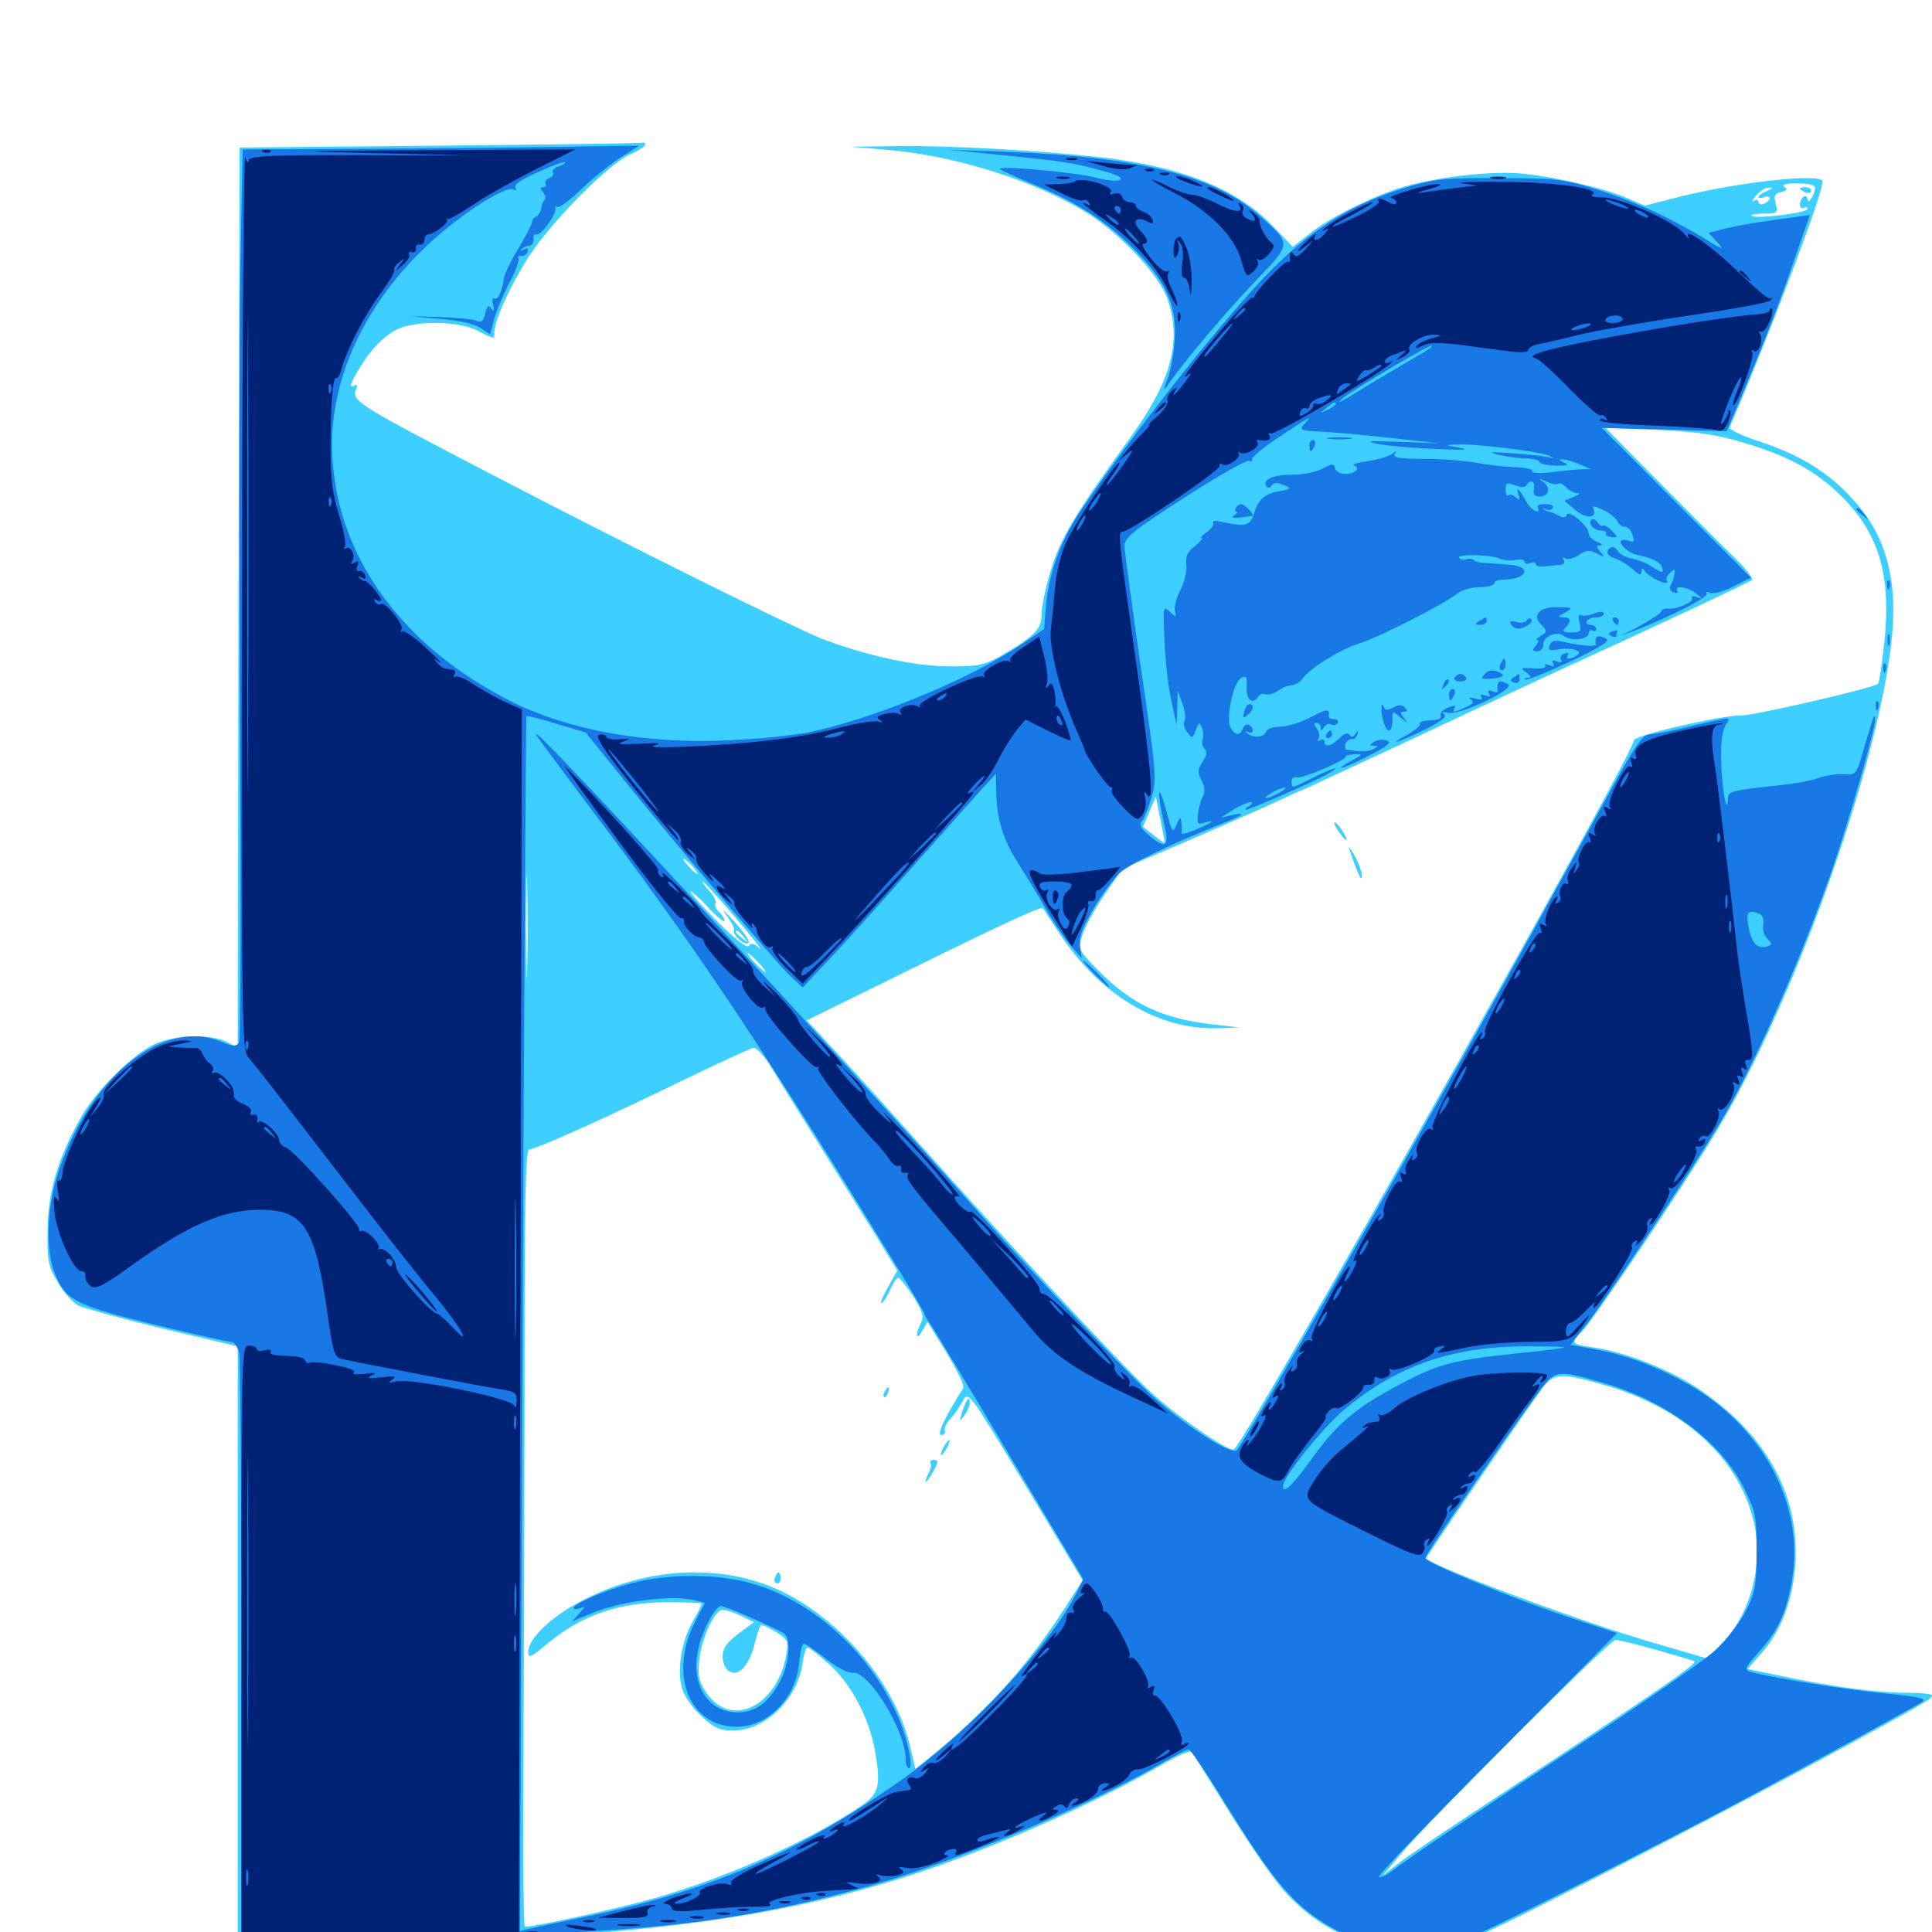 <svg xmlns="http://www.w3.org/2000/svg" viewBox="0 -1000 1000 1000">
	<path fill="#3ccfff" d="M227.539 -924.609L124.023 -923.633L123.438 -690.625L123.047 -457.812L117.188 -460.742C109.18 -464.844 90.82 -464.453 80.469 -459.766C68.75 -454.492 49.805 -435.742 41.797 -421.484C29.883 -400.391 24.805 -382.812 24.609 -363.086C24.414 -347.266 25 -344.531 29.883 -336.328C32.812 -331.055 37.695 -325.781 40.625 -324.219C43.555 -322.852 63.281 -317.383 84.375 -312.305L123.047 -303.125V-149.023V5.078H170.508C316.406 4.883 403.516 -5.664 483.203 -33.398C523.438 -47.461 570.117 -68.555 602.344 -87.109C609.961 -91.602 616.211 -94.141 616.992 -93.164C617.578 -91.992 626.562 -77.734 636.719 -61.523C646.875 -45.117 659.375 -27.148 664.453 -21.484C685.156 1.953 715.43 13.281 744.141 8.789C754.102 7.227 765.82 2.344 799.805 -14.844C851.953 -41.211 914.453 -73.828 955.078 -96.094C997.656 -119.336 1000 -120.703 1000 -122.461C1000 -123.242 994.336 -123.828 987.5 -123.828C971.875 -123.828 950.586 -126.562 924.414 -132.031L904.492 -136.133L912.109 -144.727C922.07 -156.25 927.93 -171.875 929.297 -190.625C931.445 -226.953 913.672 -258.594 877.539 -282.227C862.695 -291.797 839.844 -300.586 823.828 -302.734C813.281 -304.102 812.695 -305.273 818.555 -310.547C823.633 -315.039 871.68 -386.523 888.672 -414.844C927.734 -479.688 970.508 -598.633 978.711 -665.234C982.812 -698.438 976.953 -721.875 959.18 -741.406C947.07 -755.078 931.25 -764.844 911.133 -771.289C901.367 -774.609 894.727 -777.734 895.312 -778.906C915.234 -825.195 943.359 -899.219 943.359 -906.055C943.359 -910.547 900.195 -905.859 869.727 -898.242L851.367 -893.555L842.188 -897.461C830.078 -902.734 805.273 -908.398 787.891 -910.156C773.242 -911.523 748.242 -908.984 729.297 -904.102C714.258 -900.195 688.672 -887.891 677.93 -879.102L669.141 -872.266L658.398 -883.398C640.039 -902.344 611.133 -913.867 570.117 -918.555C539.062 -922.07 493.164 -924.609 466.211 -924.414L440.43 -924.023L459.18 -922.461C494.336 -919.531 537.109 -906.055 563.477 -889.258C580.469 -878.516 600.195 -857.227 604.297 -845.312C611.914 -823.047 606.25 -802.539 584.18 -772.266C556.445 -733.984 548.828 -721.289 543.945 -704.883C541.211 -696.094 539.062 -685.938 539.062 -681.836C539.062 -674.219 535.547 -670.703 517.383 -660.156C509.57 -655.859 506.25 -655.078 491.797 -655.078C473.438 -655.078 447.656 -660.742 424.609 -669.727C409.18 -675.977 325.586 -717.383 256.25 -753.516C184.18 -791.016 181.836 -792.383 184.375 -798.633C184.961 -800.391 184.766 -801.172 183.594 -800.586C180.469 -798.633 181.25 -801.562 185.938 -809.18C192.578 -820.508 201.367 -828.711 208.984 -830.859C220.703 -834.18 238.672 -833.203 247.07 -828.906C256.25 -824.219 255.859 -824.219 255.859 -827.93C255.859 -834.18 264.453 -852.93 273.828 -867.383C285.742 -885.547 314.453 -914.648 325.781 -919.922C330.273 -921.875 333.984 -924.219 333.984 -925.195C333.984 -925.977 333.398 -926.367 332.617 -926.172C331.641 -925.781 284.57 -925.195 227.539 -924.609ZM939.453 -902.734C939.453 -899.219 935.547 -893.555 935.547 -896.875C935.547 -898.242 934.766 -898.828 933.594 -898.242C932.617 -897.656 931.641 -895.703 931.641 -894.141C931.641 -892.578 932.617 -891.797 933.594 -892.383C934.766 -892.969 935.547 -892.773 935.547 -891.797C935.547 -889.844 908.594 -886.523 906.641 -888.281C906.055 -888.867 908.984 -889.453 912.891 -889.453C919.922 -889.453 920.312 -889.648 919.141 -894.531C917.969 -898.633 918.555 -899.805 921.875 -900.586C925.195 -901.367 925.391 -902.148 923.438 -903.32C921.875 -904.492 924.414 -905.078 930.273 -905.078C936.328 -905.078 939.453 -904.297 939.453 -902.734ZM914.648 -901.172C912.109 -900.195 910.156 -898.828 910.156 -898.047C910.156 -897.461 911.523 -897.266 913.086 -898.047C914.648 -898.633 916.016 -898.242 916.016 -897.461C916.016 -896.484 914.648 -895.312 913.086 -894.531C911.523 -893.945 910.156 -894.336 910.156 -895.508C910.156 -896.68 908.984 -896.875 907.812 -896.094C906.445 -895.312 907.031 -896.484 908.984 -898.828C911.133 -901.172 914.062 -903.125 915.82 -902.93C917.773 -902.93 917.383 -902.344 914.648 -901.172ZM900.977 -771.289C925 -764.453 940.234 -756.055 953.125 -743.164C972.852 -723.438 979.102 -701.953 975.195 -666.406C974.023 -655.664 972.656 -646.484 972.07 -646.094C970.117 -643.945 908.203 -629.688 901.367 -629.688C891.211 -629.883 845.508 -619.336 845.703 -616.797C846.094 -610.352 644.922 -253.711 638.672 -249.805C636.133 -248.242 607.227 -268.164 594.141 -280.859C577.734 -296.289 517.383 -361.328 477.539 -406.055C460.352 -425.195 439.844 -448.047 431.836 -456.445L417.578 -471.875L466.016 -495.703C519.922 -522.266 538.867 -531.055 539.844 -529.883C540.039 -529.492 543.75 -523.828 548.047 -517.383C568.945 -485.352 598.828 -467.188 629.688 -467.773L641.602 -468.164L628.125 -469.727C601.758 -472.656 585.547 -480.273 568.555 -497.656C558.008 -508.398 558.008 -508.398 560.156 -515.82C561.328 -519.922 566.602 -529.492 571.68 -536.914L581.055 -550.391L611.328 -563.281C627.93 -570.508 648.438 -579.492 657.031 -583.398C665.43 -587.305 672.656 -590.625 673.047 -590.625C673.242 -590.625 696.289 -601.367 724.023 -614.258C751.758 -627.344 785.352 -642.969 798.828 -649.219C864.844 -679.492 905.469 -698.633 906.836 -699.805C907.617 -700.586 903.711 -705.664 898.047 -711.133C892.383 -716.602 875 -733.984 859.375 -749.805L831.055 -778.516L857.422 -777.539C877.539 -776.562 887.891 -775.195 900.977 -771.289ZM602.734 -563.867C602.539 -563.672 600 -565.43 597.07 -567.773L591.602 -572.07L594.922 -579.883L598.242 -587.695L600.586 -575.977C601.953 -569.531 602.93 -564.062 602.734 -563.867ZM272.852 -498.438C272.656 -486.328 272.266 -496.094 272.266 -520.312C272.266 -544.531 272.656 -554.297 272.852 -542.383C273.242 -530.273 273.242 -510.352 272.852 -498.438ZM358.398 -551.562C360.352 -549.414 361.523 -547.656 360.938 -547.656C360.352 -547.656 358.398 -549.414 356.445 -551.562C354.492 -553.711 353.32 -555.469 353.906 -555.469C354.492 -555.469 356.445 -553.711 358.398 -551.562ZM380.859 -524.805C389.844 -514.258 395.312 -507.227 393.164 -509.18C390.234 -511.719 388.672 -512.109 387.695 -510.547C386.719 -508.984 381.25 -513.281 371.875 -522.461C363.867 -530.469 357.422 -537.5 357.422 -538.477C357.422 -539.258 361.328 -535.938 366.211 -530.664C370.898 -525.586 375 -522.266 375 -523.438C375 -524.609 373.633 -526.758 372.07 -528.125C370.508 -529.492 369.727 -531.445 370.312 -532.422C370.898 -533.398 369.531 -536.328 366.992 -539.062C364.648 -541.602 363.086 -543.75 363.672 -543.75C364.258 -543.75 372.07 -535.156 380.859 -524.805ZM392.578 -501.758C395.117 -499.023 396.68 -496.875 396.094 -496.875C395.703 -496.875 393.164 -499.023 390.625 -501.758C388.086 -504.492 386.523 -506.641 387.109 -506.641C387.5 -506.641 390.039 -504.492 392.578 -501.758ZM397.852 -449.609C405.078 -438.086 439.648 -382.422 453.32 -360.547L464.453 -342.383L459.375 -333.398C456.641 -328.32 455.273 -325 456.445 -325.586C457.617 -326.367 459.57 -329.492 460.938 -332.812C462.305 -335.938 464.062 -338.672 464.844 -338.672C465.625 -338.672 469.141 -334.375 472.656 -329.102C477.539 -321.094 478.32 -318.555 476.758 -315.43C475.586 -313.281 474.609 -310.352 474.609 -308.984C474.805 -307.617 475.977 -308.594 477.344 -311.133L480.078 -315.82L484.766 -308.203C496.094 -290.039 499.805 -282.617 498.242 -280.859C497.461 -279.883 493.945 -274.219 490.625 -268.164C486.719 -260.938 485.547 -257.227 487.305 -257.227C488.672 -257.227 489.453 -258.203 489.062 -259.57C488.477 -260.742 489.844 -263.477 491.992 -265.625C493.945 -267.773 496.875 -272.07 498.438 -275C501.172 -280.078 501.367 -279.883 530.859 -231.055L560.352 -182.031L551.367 -167.969C532.812 -139.258 512.695 -116.406 486.523 -94.727L473.828 -84.375L471.289 -95.117C464.648 -125 440.039 -156.641 410.156 -173.438C379.688 -190.625 339.258 -190.43 303.516 -172.656C286.719 -164.453 273.438 -152.344 273.438 -145.117C273.438 -141.406 274.414 -141.992 282.812 -148.828C300.977 -164.062 320.312 -170.703 346.094 -170.703C355.469 -170.703 363.281 -170.312 363.281 -169.922C363.281 -169.531 361.133 -165.234 358.398 -160.352C352.344 -149.609 350.195 -134.766 353.32 -125.195C354.688 -121.289 359.18 -115.039 363.477 -111.328C369.727 -105.469 372.656 -104.297 379.492 -104.297C396.289 -104.297 412.891 -120.703 415.43 -139.258C416.016 -143.75 417.188 -147.266 417.969 -147.266C418.75 -147.266 423.828 -143.359 429.102 -138.672C440.625 -128.32 450 -110.547 452.93 -93.555C456.055 -75.586 455.078 -71.484 445.117 -64.844C416.602 -45.703 370.703 -25.781 331.25 -15.43C309.766 -9.961 276.367 -2.734 271.68 -2.734C271.094 -2.734 270.703 -31.445 270.898 -66.602C271.094 -101.953 271.289 -192.383 271.484 -267.969C271.484 -380.664 271.875 -405.078 274.023 -405.078C277.344 -405.078 313.281 -421.289 355.469 -441.797C373.242 -450.391 388.867 -457.617 390.039 -457.617C391.406 -457.812 394.922 -454.102 397.852 -449.609ZM828.125 -283.789C870.117 -272.266 899.023 -246.68 907.422 -213.672C913.086 -191.406 906.641 -165.625 891.797 -150L883.594 -141.602L854.102 -150.195C816.797 -161.133 738.281 -190.43 738.281 -193.555C738.281 -194.531 790.43 -270.898 798.438 -281.641C804.102 -289.258 807.812 -289.453 828.125 -283.789ZM383.594 -163.672L390.234 -160.352L382.031 -154.297C375.977 -149.609 374.023 -146.68 374.023 -142.578C374.023 -139.453 375.586 -135.938 377.344 -134.961C382.227 -131.836 387.891 -137.891 390.625 -149.414C391.992 -154.688 393.555 -158.984 394.141 -158.984C394.922 -158.984 398.438 -157.227 401.953 -155.078C407.812 -151.367 408.203 -150.586 407.031 -143.75C402.344 -116.797 378.32 -105.078 365.625 -123.828C361.719 -129.492 361.133 -132.422 361.914 -140.625C363.086 -152.148 369.922 -166.797 374.023 -166.797C375.586 -166.797 379.883 -165.43 383.594 -163.672ZM856.445 -146.289C866.211 -143.555 875.391 -140.82 876.953 -140.234C879.492 -139.258 854.883 -122.461 761.719 -61.328C746.289 -51.172 729.492 -39.844 724.609 -36.133L715.82 -29.297L724.609 -39.844C739.453 -57.617 833.203 -151.172 836.133 -151.172C837.695 -151.172 846.875 -149.023 856.445 -146.289ZM931.641 -902.344C931.641 -902.734 933.008 -903.125 934.57 -903.125C936.133 -903.125 937.5 -902.344 937.5 -901.172C937.5 -900.195 936.133 -899.805 934.57 -900.391C933.008 -901.172 931.641 -901.953 931.641 -902.344ZM692.383 -570.312C694.336 -567.578 696.094 -565.234 696.68 -565.234C698.047 -565.234 693.359 -572.852 691.211 -574.219C690.039 -574.805 690.625 -573.242 692.383 -570.312ZM698.438 -560.352C702.93 -547.07 704.883 -543.164 704.883 -546.68C704.883 -548.828 703.125 -553.711 700.977 -557.422C698.828 -561.133 697.656 -562.5 698.438 -560.352ZM375.781 -526.562C378.516 -522.852 380.469 -519.336 379.883 -518.359C379.492 -517.578 380.664 -515.43 382.617 -513.672C384.766 -511.719 386.914 -511.133 387.5 -512.109C388.086 -513.086 384.57 -518.164 379.688 -523.438C374.805 -528.711 373.047 -530.078 375.781 -526.562ZM384.961 -515.039C387.5 -511.914 387.305 -511.719 384.375 -514.258C382.422 -515.625 380.859 -517.188 380.859 -517.578C380.859 -519.141 382.422 -518.164 384.961 -515.039ZM458.008 -279.883C457.227 -278.711 457.031 -277.539 457.617 -276.953C458.008 -276.367 458.984 -277.344 459.57 -279.102C460.938 -282.422 459.766 -283.008 458.008 -279.883ZM498.242 -269.922C496.289 -264.062 496.484 -263.867 499.023 -267.188C500.586 -269.336 501.953 -272.266 501.953 -273.633C501.953 -277.93 500.391 -276.367 498.242 -269.922ZM488.281 -250.781C487.109 -248.633 486.719 -246.875 487.109 -246.875C487.695 -246.875 489.062 -248.633 490.234 -250.781C491.406 -252.93 491.797 -254.688 491.406 -254.688C490.82 -254.688 489.453 -252.93 488.281 -250.781ZM481.641 -242.773C482.227 -241.797 481.641 -239.258 480.469 -237.109C479.297 -234.961 478.906 -233.203 479.297 -233.203C479.883 -233.203 481.641 -235.742 483.203 -238.672C485.742 -243.359 485.742 -244.336 483.398 -244.336C481.836 -244.336 481.055 -243.555 481.641 -242.773ZM401.562 -184.57C400.781 -183.203 400.586 -181.641 401.172 -181.055C402.93 -179.297 404.883 -181.836 403.906 -184.57C403.125 -186.719 402.734 -186.719 401.562 -184.57Z"/>
	<path fill="#1878e5" d="M201.953 -923.047L125.586 -922.656L124.414 -859.57C123.828 -825 123.828 -721.484 124.219 -629.688C124.805 -532.227 124.609 -461.719 123.633 -460.156C122.07 -458.203 120.312 -458.398 114.648 -460.742C83.984 -473.633 45.117 -441.602 29.297 -390.43C24.219 -373.438 23.633 -352.734 28.32 -341.016C33.984 -326.953 38.867 -324.414 79.688 -314.453C100 -309.57 117.969 -305.469 119.531 -305.469C121.289 -305.469 123.047 -302.93 123.828 -299.414C124.414 -296.094 125 -226.367 125 -144.531V4.102L209.375 2.734C330.078 0.977 379.102 -4.297 447.852 -23.242C491.797 -35.156 563.281 -65.234 601.172 -87.305C608.008 -91.211 614.258 -94.531 615.234 -94.531C616.211 -94.531 624.609 -82.227 633.789 -67.188C659.961 -24.805 669.727 -13.672 689.453 -2.148C709.375 9.18 734.961 12.109 755.469 5.273C765.039 1.953 857.227 -44.336 906.25 -70.508C938.672 -87.891 991.211 -116.797 994.727 -118.945C997.461 -120.898 993.75 -121.68 974.219 -123.633C953.125 -125.781 915.625 -131.836 905.664 -134.766C902.734 -135.742 903.32 -137.109 910.156 -144.727C920.312 -155.664 925 -166.016 927.734 -183.594C933.203 -219.336 915.039 -256.445 880.664 -279.297C864.258 -290.039 843.75 -298.438 825.781 -301.562L812.891 -303.906L822.852 -316.797C833.789 -331.445 875 -393.555 889.648 -417.773C907.031 -446.484 931.25 -501.172 948.242 -549.805C956.641 -574.023 970.703 -623.047 970.508 -627.539C970.312 -631.25 970.117 -630.664 964.844 -612.891C960.938 -599.023 960.742 -598.828 954.492 -599.219C951.172 -599.609 945.117 -598.633 941.211 -597.266C937.305 -595.898 928.906 -594.336 922.656 -593.75C894.727 -590.625 894.531 -590.625 894.336 -586.133C893.75 -576.953 891.016 -593.75 890.82 -607.227C890.625 -616.406 891.602 -622.266 893.359 -625C896.289 -629.102 896.094 -629.102 877.344 -624.609C866.992 -622.07 856.445 -619.922 854.102 -619.922C850.781 -619.922 847.656 -615.82 839.258 -600.977C833.398 -590.43 809.766 -547.461 786.523 -505.469C729.297 -401.953 647.656 -259.18 640.234 -249.414C637.891 -246.484 615.625 -260.547 598.047 -275.977C585.938 -286.523 532.422 -343.164 500.977 -378.711C433.203 -454.883 280.664 -619.922 277.93 -619.922C276.953 -619.922 274.219 -623.633 316.797 -566.797C364.258 -503.32 396.875 -454.297 463.281 -345.898C471.68 -332.227 478.516 -320.508 478.516 -319.922C478.516 -319.336 480.078 -316.602 482.227 -313.672C484.18 -310.742 502.734 -280.078 523.242 -245.508L560.742 -182.617L556.836 -174.805C542.773 -147.461 501.562 -103.516 466.602 -78.711C413.281 -41.016 367.773 -21.289 302.734 -7.812C289.258 -5.078 276.172 -2.148 273.633 -1.562L269.141 -0.586L270.508 -314.648C271.289 -487.305 272.266 -628.906 272.461 -629.297C272.852 -629.688 279.883 -627.93 288.086 -625.391L303.125 -620.898L323.633 -595.508C351.953 -560.352 400.586 -503.125 408.594 -495.312L415.43 -488.867L428.906 -503.125C436.328 -510.938 455.664 -532.422 471.68 -550.586C487.891 -568.75 504.297 -587.305 508.203 -591.602L515.43 -599.414L515.625 -590.625C515.82 -576.562 519.141 -565.234 526.953 -553.32C530.859 -547.07 537.305 -536.719 541.016 -530.078C544.727 -523.438 550.586 -514.844 553.906 -510.938L559.961 -503.906L558.984 -510.156C558.398 -515.039 559.961 -519.336 566.016 -529.688C570.312 -536.914 576.367 -545.117 579.492 -548.047C584.375 -552.734 605.469 -562.891 631.836 -573.438C643.359 -577.93 645.898 -579.883 637.695 -578.125L631.836 -576.758L638.281 -580.859C641.797 -583.008 645.703 -584.766 647.07 -584.766C648.633 -584.766 648.438 -583.984 646.484 -582.812C644.922 -581.836 644.141 -580.859 644.922 -580.859C646.68 -580.859 678.906 -594.922 686.523 -599.023C695.898 -604.102 690.234 -602.93 679.688 -597.461C668.359 -591.797 668.555 -591.797 668.555 -595.508C668.555 -597.266 669.727 -598.242 671.289 -597.656C673.828 -596.68 697.852 -607.031 696.484 -608.398C695.898 -608.789 698.047 -609.375 700.781 -609.57C705.859 -609.766 705.664 -609.57 699.219 -606.055C695.508 -604.102 693.359 -602.539 694.336 -602.539C695.508 -602.539 701.953 -605.469 708.789 -608.984C718.164 -613.867 720.508 -615.625 717.969 -616.602C716.016 -617.383 713.086 -617.188 711.328 -616.016C708.594 -614.453 708.594 -614.062 710.938 -614.062C713.477 -613.867 713.477 -613.672 710.938 -612.305C709.375 -611.328 705.859 -610.938 703.125 -611.133C700.391 -611.523 697.656 -611.914 696.875 -611.914C696.094 -612.109 695.898 -613.477 696.484 -615.039C697.07 -616.602 698.633 -617.578 699.609 -617.383C700.781 -617.188 702.148 -618.359 702.539 -619.922C703.32 -622.266 703.125 -622.266 701.562 -620.117C700.391 -618.359 699.219 -618.164 698.438 -619.727C697.656 -620.898 695.703 -620.312 693.359 -617.969C689.062 -613.672 685.547 -612.891 685.547 -616.211C685.547 -617.188 684.57 -617.578 683.203 -616.797C681.836 -616.016 681.641 -616.211 682.422 -617.773C683.203 -618.945 682.812 -621.289 681.641 -622.852C679.883 -625 679.883 -625.781 681.445 -625.781C682.617 -625.781 683.594 -624.609 683.594 -623.438C683.594 -621.484 684.18 -621.68 685.352 -623.633C686.328 -625 687.891 -625.781 689.062 -625C690.234 -624.414 691.602 -624.609 692.383 -625.781C692.969 -626.758 692.188 -627.734 690.625 -627.734C688.867 -627.734 687.695 -628.32 687.695 -629.297C688.477 -633.398 686.719 -633.203 678.32 -628.711C673.047 -625.977 666.016 -623.828 662.5 -623.828C658.594 -623.828 655.664 -622.656 655.078 -620.898C653.906 -617.969 647.656 -617.969 645.117 -620.898C644.141 -621.68 644.727 -621.875 646.094 -621.094C648.828 -619.531 649.414 -623.047 646.484 -624.805C645.312 -625.391 643.945 -624.609 643.359 -623.047C641.797 -618.945 639.258 -619.141 636.914 -623.438C634.375 -628.125 638.281 -646.875 642.383 -649.023C645.117 -650.586 645.508 -649.805 645.312 -644.141C644.922 -637.5 648.633 -634.961 651.367 -639.648C652.148 -640.82 653.906 -641.211 655.273 -640.625C656.641 -640.234 659.375 -641.016 661.523 -642.383C663.477 -643.945 666.602 -645.312 668.359 -645.312C670.117 -645.312 672.852 -646.875 674.219 -648.828C678.32 -654.297 693.75 -663.867 703.125 -666.797C713.281 -669.922 746.68 -686.914 753.711 -692.383C756.445 -694.531 761.523 -696.094 765.82 -696.094C770.117 -696.094 773.438 -697.07 773.438 -698.047C773.438 -699.219 775.586 -700 778.125 -700C790.234 -700 793.359 -706.641 781.836 -707.617C777.734 -708.008 772.07 -708.398 769.141 -708.594C766.211 -708.594 763.281 -709.375 762.695 -710.156C761.914 -710.938 760.156 -710.938 758.789 -710.547C757.422 -709.961 755.859 -710.352 755.273 -711.328C753.906 -713.281 771.094 -713.086 775.977 -710.938C777.734 -709.961 781.641 -709.766 784.18 -710.156C786.914 -710.742 789.062 -710.352 789.062 -709.375C789.062 -708.203 790.43 -707.812 791.992 -708.594C793.555 -709.18 794.922 -708.984 794.922 -708.008C794.922 -707.031 796.875 -706.641 799.414 -706.836C801.758 -707.031 805.273 -707.422 807.227 -707.617C809.375 -707.617 810.156 -708.789 809.375 -710.156C808.594 -711.523 808.789 -711.719 810.156 -710.938C811.328 -710.156 814.648 -710.938 817.188 -712.695C821.094 -715.43 822.852 -715.43 826.562 -713.477C830.664 -711.328 830.859 -711.328 828.32 -714.258C826.172 -716.992 826.172 -717.578 828.32 -717.773C829.883 -717.773 829.102 -718.555 826.758 -719.531C824.219 -720.508 822.266 -722.461 822.266 -724.023C822.266 -727.734 811.914 -736.328 810.938 -733.594C810.547 -732.031 809.18 -731.836 807.031 -733.008C805.273 -733.984 802.93 -734.961 801.758 -735.156C800.781 -735.352 799.414 -735.938 798.828 -736.523C798.242 -737.305 798.828 -737.109 800.195 -736.328C801.367 -735.742 802.93 -735.938 803.711 -737.109C804.492 -738.281 802.734 -739.062 799.805 -739.062C796.484 -739.062 795.117 -738.281 796.094 -736.914C796.875 -735.547 796.289 -734.961 794.727 -735.547C793.164 -736.133 791.016 -738.281 789.844 -740.625C786.914 -746.484 784.18 -748.828 785.938 -744.141C786.914 -741.211 786.719 -740.82 784.57 -742.578C783.008 -743.945 781.25 -744.336 780.664 -743.555C779.883 -742.969 779.297 -744.141 779.297 -746.484C779.297 -750.195 779.883 -750.391 784.18 -748.828C787.109 -747.656 789.258 -747.656 790.039 -748.828C792.188 -752.148 794.727 -750.977 793.945 -746.875C793.359 -744.141 794.336 -742.969 796.875 -742.969C801.562 -742.969 802.93 -747.266 799.023 -750.391C796.289 -752.539 796.484 -752.539 800.391 -750.781C802.734 -749.609 805.469 -749.023 806.445 -749.609C807.422 -750.195 809.18 -749.414 810.547 -747.852C811.914 -746.289 814.453 -744.922 816.211 -744.727C818.164 -744.727 817.578 -743.945 814.453 -742.773L809.766 -740.82L815.234 -736.133C820.703 -731.445 826.758 -731.445 824.805 -736.328C824.023 -738.477 825 -738.281 830.078 -735.938C833.398 -734.18 836.719 -731.641 837.305 -730.078C837.891 -728.516 839.453 -727.344 840.82 -727.344C842.188 -727.344 843.945 -725.977 844.531 -724.219C846.289 -719.727 846.094 -718.945 842.969 -720.117C841.406 -720.703 839.648 -720.703 839.062 -720.117C837.695 -718.555 842.773 -713.867 847.07 -712.891C855.273 -711.133 859.18 -709.18 860.156 -706.641C861.523 -703.125 860.352 -703.125 854.688 -706.836C852.148 -708.594 847.461 -710.352 844.531 -710.938C841.406 -711.523 838.086 -713.281 837.305 -714.844C836.328 -716.406 834.961 -717.188 833.789 -716.602C830.664 -714.648 831.836 -712.109 836.523 -710.742C838.867 -709.961 842.773 -707.422 845.312 -705.273C848.438 -702.344 849.609 -701.953 849.609 -704.102C849.609 -705.859 850.195 -706.055 851.172 -704.688C853.516 -700.977 864.844 -695.898 862.695 -699.609C862.109 -700.391 862.891 -702.148 864.453 -703.516C866.797 -705.664 867.188 -705.469 866.602 -702.539C866.406 -700.586 865.43 -698.047 864.648 -696.875C863.867 -695.508 864.648 -693.945 866.406 -693.359C867.969 -692.773 868.75 -692.969 868.164 -694.141C866.211 -697.266 873.633 -696.289 877.93 -692.773C881.25 -690.234 881.25 -689.844 878.32 -691.016C876.367 -691.602 875.195 -691.406 875.781 -690.43C877.148 -688.477 867.578 -684.375 863.281 -684.961C861.719 -685.156 860.156 -684.57 859.961 -683.594C859.766 -681.836 840.43 -670.898 837.305 -670.703C836.328 -670.703 836.328 -671.484 836.914 -672.656C837.695 -673.828 836.719 -674.023 834.766 -673.242C832.031 -672.266 832.031 -671.875 834.57 -670.508C838.086 -668.555 885.938 -690.43 883.398 -692.773C882.617 -693.75 883.398 -693.75 885.156 -693.164C886.914 -692.383 892.383 -693.945 897.266 -696.484L906.25 -700.977L867.578 -739.844L829.102 -778.516L861.328 -777.734L893.75 -776.758L905.664 -805.273C912.305 -820.898 922.07 -846.094 927.148 -861.133L936.719 -888.672L918.164 -886.133C908.008 -884.766 896.094 -882.617 891.992 -881.445L884.375 -879.492L888.867 -874.609C892.773 -870.312 891.602 -870.703 881.836 -876.758C863.477 -887.891 844.336 -896.484 825.195 -902.344C809.18 -907.227 804.688 -907.812 776.367 -907.812C749.414 -908.008 742.969 -907.422 729.688 -903.516C698.047 -894.336 675.195 -879.492 649.219 -850.977C621.68 -820.508 580.273 -767.188 557.812 -733.203C548.828 -719.336 542.773 -702.344 541.406 -686.719L540.43 -674.414L529.492 -666.992C502.734 -648.633 451.367 -627.539 417.383 -620.703C409.766 -619.336 391.406 -617.383 376.953 -616.797C334.375 -614.844 294.727 -621.875 264.648 -636.914C206.055 -666.406 171.875 -715.43 171.875 -770.117C171.875 -809.57 193.359 -850.586 230.078 -880.859C245.898 -893.945 262.891 -903.906 265.82 -901.953C267.383 -901.172 267.578 -901.367 266.797 -902.93C265.82 -904.297 269.922 -907.227 278.516 -910.938C285.742 -914.258 291.992 -916.602 292.383 -916.016C292.969 -915.625 291.406 -914.648 289.258 -913.867C286.914 -913.281 285.547 -911.719 286.133 -910.742C286.914 -909.766 285.938 -908.398 284.375 -907.812C282.617 -907.227 281.836 -905.859 282.422 -904.883C283.008 -903.906 282.422 -903.125 281.055 -903.125C279.492 -903.125 279.297 -902.539 281.055 -900.586C282.227 -899.023 282.617 -897.266 281.836 -896.484C281.055 -895.898 280.273 -893.75 280.078 -891.797C279.688 -890.039 278.516 -888.281 277.539 -887.891C276.367 -887.5 275.391 -886.328 275.391 -885.156C275.391 -883.984 272.266 -877.93 268.359 -871.484C264.453 -865.234 261.133 -858.008 260.742 -855.664C259.961 -849.219 257.617 -844.336 255.859 -845.508C254.883 -846.094 254.688 -844.531 255.273 -842.188C255.859 -838.867 255.664 -838.477 254.297 -840.234C252.93 -842.383 252.148 -841.797 251.172 -837.695C250.195 -833.594 249.023 -832.812 246.484 -833.984C244.727 -834.766 236.133 -835.547 227.539 -835.938L211.914 -836.328L227.734 -834.961C237.305 -834.18 245.508 -832.422 248.633 -830.273L253.711 -826.953L255.859 -835.352C257.227 -839.844 260.742 -848.242 263.867 -854.102C266.992 -859.766 268.945 -865.43 268.359 -866.406C267.773 -867.188 268.359 -867.773 269.727 -867.578C270.898 -867.188 272.461 -868.164 273.047 -869.727C273.633 -871.484 273.047 -871.875 271.289 -870.898C269.727 -869.922 269.141 -870.117 270.117 -871.094C271.094 -872.07 272.852 -872.852 274.023 -872.852C275.391 -872.852 276.172 -874.414 276.172 -876.367C275.977 -878.125 276.562 -879.102 277.539 -878.711C279.492 -877.344 288.281 -889.258 287.5 -892.188C287.109 -893.359 287.5 -893.75 288.281 -892.969C289.062 -891.992 294.727 -896.094 300.781 -901.953C306.836 -907.812 316.211 -915.234 321.289 -918.555L330.859 -924.609L304.492 -924.219C290.234 -923.828 243.945 -923.438 201.953 -923.047ZM733.398 -815.625C728.125 -812.5 717.578 -806.25 709.961 -801.758C692.969 -791.211 691.797 -790.625 694.336 -793.359C697.461 -796.484 738.672 -821.094 741.016 -821.094C742.188 -821.094 738.867 -818.555 733.398 -815.625ZM691.406 -790.82C691.406 -790.43 689.453 -789.062 687.109 -787.891C682.812 -785.742 682.812 -785.938 686.328 -788.672C690.43 -791.992 691.406 -792.383 691.406 -790.82ZM675.195 -780.664C672.461 -777.344 672.852 -777.148 684.18 -776.562C690.82 -776.172 707.227 -774.805 720.703 -773.242L745.117 -770.508L724.609 -771.289C707.812 -771.875 705.859 -771.68 713.867 -770.117C719.336 -769.141 732.812 -767.969 744.141 -767.578C757.227 -766.992 761.523 -767.188 755.859 -768.164C748.047 -769.531 747.852 -769.727 753.516 -769.922C763.086 -770.508 796.68 -766.406 801.367 -764.258C805.273 -762.5 805.273 -762.5 800.781 -763.477C798.047 -764.062 789.844 -764.844 782.227 -765.43C770.898 -766.211 769.922 -766.016 776.367 -764.453C780.664 -763.477 787.109 -762.695 790.625 -762.695C793.945 -762.5 796.875 -761.719 796.875 -760.938C796.875 -759.961 800.586 -759.18 805.273 -758.984C811.523 -758.984 812.5 -759.18 809.57 -760.547C807.031 -761.719 806.641 -762.305 808.594 -762.305C810.156 -762.305 814.258 -761.133 817.383 -759.766L823.242 -757.227L817.383 -757.031C814.258 -756.836 807.422 -756.25 802.344 -755.469C796.68 -754.883 792.969 -755.078 792.969 -756.25C792.969 -757.227 788.867 -758.203 783.789 -758.203C778.516 -758.398 769.727 -759.375 763.867 -760.547C758.203 -761.523 745.898 -762.5 736.914 -762.5C724.219 -762.5 720.898 -763.086 721.875 -765.039C723.047 -766.797 722.852 -766.797 720.508 -765.039C718.945 -763.867 713.477 -762.109 708.008 -761.328C702.734 -760.547 699.414 -759.57 700.781 -759.18C704.492 -757.812 701.367 -754.688 696.289 -754.688C693.75 -754.688 691.406 -756.055 691.016 -757.617C690.43 -760.156 689.648 -760.156 684.57 -757.422C681.445 -755.664 674.414 -754.297 668.945 -754.297C658.984 -754.297 653.32 -751.758 655.469 -748.438C656.25 -747.07 657.227 -747.266 658.203 -748.633C658.984 -750.195 660.938 -750.391 664.258 -749.023C668.555 -747.266 668.359 -746.875 663.086 -745.898C655.078 -744.727 651.758 -741.992 649.414 -735.156C646.68 -727.344 645.508 -727.148 631.25 -730.078C628.906 -730.664 627.344 -730.273 627.93 -729.297C628.516 -728.32 626.953 -726.172 624.609 -724.609C622.266 -722.852 620.898 -721.484 621.875 -721.484C622.852 -721.484 621.289 -719.727 618.555 -717.383C614.648 -714.453 613.477 -712.109 614.062 -707.617C614.453 -704.492 613.086 -698.633 610.938 -694.531C608.984 -690.625 607.617 -685.742 608.203 -683.789C608.984 -680.273 608.789 -680.273 605.469 -683.398C601.953 -686.523 601.953 -685.938 602.734 -668.359C603.125 -658.398 604.688 -644.531 606.25 -637.5L608.984 -624.805L609.375 -633.594L609.57 -642.383L612.109 -635.547C613.477 -631.836 613.867 -627.734 613.086 -626.758C612.305 -625.586 612.891 -623.047 614.453 -621.094C616.992 -617.578 617.188 -617.578 618.945 -622.07C620.508 -626.172 620.898 -626.367 622.07 -623.438C622.852 -621.484 623.047 -618.75 622.461 -617.188C621.875 -615.82 622.266 -613.672 623.438 -612.5C625 -610.938 624.609 -608.984 622.461 -605.664C619.922 -601.758 619.727 -600.195 621.875 -596.094C623.633 -592.969 623.828 -590.039 622.656 -587.891C621.68 -586.133 620.508 -582.031 620.117 -578.906C619.531 -573.438 619.922 -573.047 623.633 -574.219C630.078 -576.172 626.953 -573.828 618.75 -570.508C614.648 -568.75 611.523 -567.969 611.523 -568.75C611.719 -569.531 611.719 -571.875 611.523 -574.023C611.133 -577.539 610.742 -577.344 608.984 -573.047C607.031 -568.555 606.641 -568.945 603.516 -580.859C599.414 -595.898 598.633 -590.82 602.344 -574.609C605.469 -561.523 603.711 -559.961 594.336 -567.969C590.234 -571.484 589.453 -573.242 591.211 -575.195C592.383 -576.758 594.531 -582.227 596.094 -587.5C598.828 -596.484 598.438 -600.586 590.43 -654.883C585.938 -686.719 582.031 -714.844 582.031 -717.578C582.031 -721.68 586.523 -725.391 613.281 -742.578C630.469 -753.711 645.508 -762.109 646.484 -761.523C647.656 -760.742 648.242 -761.133 648.047 -762.109C647.656 -763.281 654.102 -768.555 662.109 -773.828C678.516 -784.766 679.688 -785.352 675.195 -780.664ZM775.391 -755.664C774.414 -755.078 770.703 -755.273 767.188 -756.25C759.375 -758.203 751.953 -757.227 756.055 -754.688C758.008 -753.32 757.617 -752.539 753.906 -750.977C748.633 -748.828 748.438 -749.023 760.352 -748.047C761.523 -747.852 762.5 -749.023 762.109 -750.391C761.914 -751.953 762.5 -752.539 763.672 -751.758C764.648 -751.172 765.625 -751.758 765.625 -753.125C765.625 -755.078 766.016 -755.078 767.383 -752.93C768.75 -750.977 769.922 -750.781 773.242 -752.539C775.391 -753.906 777.344 -755.273 777.344 -755.859C777.344 -756.445 776.562 -756.25 775.391 -755.664ZM839.844 -747.656C839.844 -748.242 838.086 -749.609 835.938 -750.781C833.789 -751.953 832.031 -752.344 832.031 -751.953C832.031 -751.367 833.789 -750 835.938 -748.828C838.086 -747.656 839.844 -747.266 839.844 -747.656ZM630.273 -714.453C631.055 -715.039 629.883 -715.625 627.734 -715.43C625.586 -715.43 625 -714.844 626.562 -714.258C627.93 -713.672 629.688 -713.867 630.273 -714.453ZM662.109 -589.648C659.375 -588.086 656.445 -586.914 655.273 -586.914C654.297 -586.914 655.469 -588.086 658.203 -589.648C660.938 -591.211 664.062 -592.383 665.039 -592.383C666.211 -592.383 664.844 -591.211 662.109 -589.648ZM910.742 -526.953C912.305 -526.367 913.086 -524.219 912.695 -521.484C912.109 -518.945 913.086 -515.625 914.844 -514.062C917.578 -511.328 917.383 -510.938 914.062 -509.961C909.18 -508.789 906.445 -512.305 904.883 -521.094C903.711 -528.125 904.883 -529.297 910.742 -526.953ZM809.57 -302.539C808.594 -302.148 798.828 -300.781 788.086 -299.805C752.344 -296.094 745.312 -294.336 725.195 -283.789C701.172 -271.094 691.602 -262.891 676.953 -242.188C668.555 -230.664 663.867 -226.562 664.062 -230.859C664.258 -235.742 684.766 -261.133 695.898 -270.508C722.656 -292.969 751.953 -303.125 789.062 -303.125C801.367 -303.125 810.742 -302.93 809.57 -302.539ZM832.031 -283.594C863.672 -274.023 891.406 -252.93 902.734 -229.688C908.789 -217.578 909.18 -215.234 909.18 -197.07C909.18 -179.688 908.594 -176.367 903.906 -166.602C900.977 -160.742 894.141 -151.758 888.867 -146.68C883.594 -141.602 854.297 -121.289 823.828 -101.172C765.43 -62.695 729.102 -38.281 720.312 -31.445C717.383 -29.297 714.453 -27.93 713.672 -28.516C713.086 -29.297 740.43 -57.812 774.805 -92.188L836.914 -154.688L814.453 -162.109C783.008 -172.461 737.305 -191.406 737.695 -193.555C738.281 -196.68 794.727 -278.516 800.391 -284.57C806.055 -290.625 808.984 -290.43 832.031 -283.594ZM688.086 -772.852C684.961 -773.242 687.5 -773.633 693.359 -773.633C699.219 -773.633 701.758 -773.242 698.828 -772.852C695.703 -772.461 691.016 -772.461 688.086 -772.852ZM677.734 -769.336C677.734 -767.773 678.125 -766.406 678.516 -766.406C678.906 -766.406 679.688 -767.773 680.469 -769.336C681.055 -770.898 680.664 -772.266 679.688 -772.266C678.516 -772.266 677.734 -770.898 677.734 -769.336ZM639.648 -737.109C639.062 -736.133 639.062 -735.156 640.039 -735.156C640.82 -735.156 640.234 -734.18 638.672 -733.203C636.133 -731.641 640.234 -731.641 648.242 -733.008C649.609 -733.398 644.141 -739.062 642.383 -739.062C641.602 -739.062 640.234 -738.281 639.648 -737.109ZM518.555 -919.727C550 -916.602 555.469 -915.82 570.898 -911.523C578.32 -909.57 581.445 -907.812 579.688 -906.836C578.32 -906.055 572.266 -906.641 566.406 -908.203C555.859 -910.938 515.625 -914.453 517.578 -912.5C518.164 -911.914 525.586 -908.398 534.18 -904.883C557.031 -895.508 571.68 -886.133 586.133 -871.875C602.734 -855.273 608.398 -843.75 608.203 -826.953C608.008 -819.922 606.445 -810.352 604.883 -805.469C601.758 -797.07 601.758 -796.875 605.078 -801.562C613.477 -813.672 633.398 -837.109 649.023 -853.711C668.75 -874.219 668.555 -873.438 652.734 -887.695C628.906 -909.18 590.039 -918.945 518.555 -921.484L491.211 -922.461ZM960.938 -736.328C960.938 -735.938 962.5 -734.375 964.453 -733.008C967.383 -730.469 967.578 -730.664 965.039 -733.789C962.5 -736.914 960.938 -737.891 960.938 -736.328ZM823.438 -728.32C824.219 -726.758 826.367 -725.391 828.516 -725.391C830.469 -725.391 831.836 -724.609 831.25 -723.828C830.859 -723.047 832.031 -722.266 833.984 -722.07C837.5 -721.68 837.5 -721.875 834.375 -725.195C832.617 -727.148 830.469 -728.32 829.688 -727.93C828.906 -727.539 827.93 -728.125 827.148 -729.297C825.195 -732.422 822.266 -731.641 823.438 -728.32ZM976.758 -696.875C976.758 -694.727 977.344 -694.141 977.93 -695.703C978.516 -697.07 978.32 -698.828 977.734 -699.414C977.148 -700.195 976.562 -699.023 976.758 -696.875ZM796.68 -683.203C794.922 -681.055 795.117 -679.688 797.656 -676.758C800.977 -673.242 800.781 -672.852 797.461 -670.898C795.508 -669.727 794.727 -668.75 795.703 -668.75C796.68 -668.75 796.289 -667.383 794.922 -665.82C792.969 -663.477 792.969 -662.891 795.703 -662.891C797.461 -662.891 798.828 -664.453 798.828 -666.602C798.828 -670.703 806.055 -673.633 809.375 -670.898C812.891 -667.969 822.266 -668.945 822.266 -672.07C822.266 -673.633 823.242 -674.219 824.219 -673.633C825.391 -673.047 826.172 -673.438 826.172 -674.414C826.172 -675.586 824.805 -676.562 823.047 -676.562C821.484 -676.562 820.703 -677.539 821.289 -678.516C821.875 -679.688 824.219 -680.469 826.367 -680.469C828.32 -680.469 830.078 -681.25 830.078 -682.422C830.078 -683.594 828.32 -683.594 825 -682.422C822.266 -681.25 819.141 -681.055 818.164 -681.641C816.992 -682.227 816.797 -680.664 817.578 -677.734C818.75 -673.242 818.164 -672.656 813.281 -672.656C808.984 -672.656 808.398 -673.242 810.156 -675C813.477 -678.32 813.086 -680.469 809.18 -680.469C806.25 -680.664 806.445 -681.055 810.156 -683.008C814.258 -685.352 814.062 -685.547 806.836 -685.742C802.148 -685.938 798.242 -684.961 796.68 -683.203ZM765.625 -678.516C763.086 -676.953 763.281 -676.562 766.211 -676.562C767.969 -676.562 769.531 -677.539 769.531 -678.516C769.531 -680.859 769.336 -680.859 765.625 -678.516ZM790.234 -678.906C789.648 -677.734 787.109 -677.344 784.766 -678.125C782.031 -678.711 781.055 -678.516 782.031 -676.953C782.812 -675.586 784.57 -674.609 785.742 -674.609C789.258 -674.609 793.945 -678.125 792.578 -679.492C791.992 -680.273 790.82 -679.883 790.234 -678.906ZM834.961 -678.516C835.547 -677.539 836.523 -676.562 837.109 -676.562C837.5 -676.562 837.891 -677.539 837.891 -678.516C837.891 -679.688 836.914 -680.469 835.742 -680.469C834.766 -680.469 834.375 -679.688 834.961 -678.516ZM976.953 -668.75C976.953 -666.016 977.344 -665.039 977.93 -666.406C978.32 -667.578 978.32 -669.922 977.93 -671.289C977.344 -672.461 976.953 -671.484 976.953 -668.75ZM825.977 -669.336C825.781 -668.359 825.781 -667.188 825.977 -666.406C825.977 -665.039 816.992 -665.82 808.398 -667.969C804.688 -668.75 802.93 -668.164 802.148 -666.016C801.172 -663.477 801.953 -663.086 806.25 -663.867C813.477 -665.039 819.922 -663.086 816.211 -660.742C812.5 -658.398 809.961 -658.594 811.523 -660.938C812.109 -662.109 811.328 -662.305 809.766 -661.719C808.008 -661.133 807.227 -659.57 808.008 -658.398C808.789 -657.227 808.008 -656.836 805.859 -657.617C803.711 -658.594 802.93 -658.203 803.906 -656.641C804.883 -655.078 804.297 -654.883 801.953 -655.664C800.195 -656.445 799.023 -656.25 799.805 -655.273C800.391 -654.297 797.656 -653.711 793.555 -654.102C787.109 -654.492 786.719 -654.297 790.039 -651.953C792.383 -650.195 792.773 -649.219 791.016 -649.219C789.648 -649.219 788.867 -648.828 789.453 -648.242C790.039 -647.656 800.195 -651.758 812.305 -657.422C826.562 -664.062 833.203 -667.969 831.641 -669.141C828.516 -671.094 826.172 -671.094 825.977 -669.336ZM776.562 -656.055C775.977 -654.492 776.367 -653.125 777.344 -653.125C778.516 -653.125 779.297 -654.492 779.297 -656.055C779.297 -657.617 778.906 -658.984 778.516 -658.984C778.125 -658.984 777.344 -657.617 776.562 -656.055ZM974.805 -653.906C974.805 -651.758 975.391 -651.172 975.977 -652.734C976.562 -654.102 976.367 -655.859 975.781 -656.445C975.195 -657.227 974.609 -656.055 974.805 -653.906ZM767.969 -650.586C766.211 -648.633 767.188 -648.242 772.852 -648.828C777.539 -649.414 778.906 -650.195 777.148 -651.367C773.242 -653.711 770.312 -653.516 767.969 -650.586ZM752.93 -649.219C752.344 -648.242 753.516 -647.266 755.859 -647.266C758.203 -647.266 759.375 -648.242 758.789 -649.219C758.203 -650.391 756.836 -651.172 755.859 -651.172C754.883 -651.172 753.516 -650.391 752.93 -649.219ZM783.594 -649.414C781.445 -648.047 781.445 -647.656 783.594 -646.68C785.352 -646.094 786.523 -646.875 786.523 -648.438C786.523 -650 786.328 -651.172 786.328 -651.172C786.133 -651.172 784.961 -650.391 783.594 -649.414ZM747.266 -645.898C746.094 -643.164 746.289 -642.969 748.242 -644.727C749.609 -646.094 750.195 -647.656 749.609 -648.242C749.023 -648.828 747.852 -647.852 747.266 -645.898ZM775.195 -645.898C775 -644.922 775 -643.555 775.195 -642.578C775.391 -641.602 774.219 -641.406 772.461 -642.188C770.312 -642.969 769.727 -642.578 770.703 -641.016C771.68 -639.453 771.094 -639.258 768.75 -640.039C766.602 -640.82 765.82 -640.625 766.797 -639.258C767.578 -637.695 766.602 -637.5 763.477 -638.477C760.547 -639.258 759.766 -639.062 761.328 -637.891C763.086 -636.719 762.5 -635.547 758.789 -633.984C752.539 -631.055 751.367 -631.055 752.93 -633.594C753.711 -634.766 752.539 -634.961 749.609 -633.789C747.07 -632.812 745.312 -631.055 745.703 -629.883C746.094 -627.734 744.922 -627.344 737.891 -626.953C735.938 -626.758 734.57 -625.977 734.961 -625.195C735.156 -624.219 732.227 -621.875 728.516 -619.727C717.188 -613.672 723.633 -615.625 737.305 -622.266C745.898 -626.562 749.219 -629.102 747.461 -630.273C745.898 -631.445 746.68 -631.641 749.805 -631.055C755.469 -629.688 784.375 -643.359 780.664 -645.703C777.734 -647.656 775.391 -647.656 775.195 -645.898ZM750 -640.43C750 -638.867 750.391 -637.5 750.781 -637.5C751.172 -637.5 751.953 -638.867 752.734 -640.43C753.32 -641.992 752.93 -643.359 751.953 -643.359C750.781 -643.359 750 -641.992 750 -640.43ZM970.898 -634.375C970.898 -632.227 971.484 -631.641 972.07 -633.203C972.656 -634.57 972.461 -636.328 971.875 -636.914C971.289 -637.695 970.703 -636.523 970.898 -634.375ZM643.945 -631.445C643.164 -628.32 643.359 -627.93 645.703 -629.883C648.828 -632.422 649.414 -635.547 646.68 -635.547C645.703 -635.547 644.531 -633.789 643.945 -631.445ZM715.039 -633.594C714.844 -628.711 717.188 -621.875 718.945 -621.875C719.922 -621.875 720.703 -624.219 720.703 -627.148C720.703 -632.227 720.703 -632.227 725 -628.516C728.711 -625.586 728.906 -625.391 726.758 -628.32C724.609 -631.055 724.609 -631.641 726.758 -631.641C728.516 -631.641 728.711 -632.227 727.148 -633.789C725.586 -635.352 723.828 -635.352 721.094 -633.789C718.164 -632.227 716.797 -632.227 716.211 -634.18C715.43 -635.742 715.039 -635.547 715.039 -633.594ZM686.523 -619.922C685.938 -618.945 686.328 -617.969 687.305 -617.969C688.477 -617.969 689.453 -618.945 689.453 -619.922C689.453 -621.094 689.062 -621.875 688.672 -621.875C688.086 -621.875 687.109 -621.094 686.523 -619.922ZM566.406 -495.898C570.117 -492.188 573.438 -489.062 574.023 -489.062C574.609 -489.062 572.07 -492.188 568.359 -495.898C564.648 -499.609 561.328 -502.734 560.742 -502.734C560.156 -502.734 562.695 -499.609 566.406 -495.898ZM326.758 -180.469C313.281 -176.953 296.875 -169.922 296.875 -167.578C296.875 -166.992 298.438 -166.992 300.195 -167.578C303.125 -168.75 302.93 -168.359 299.805 -164.844L296.094 -160.742L304.883 -164.453C321.289 -171.484 348.047 -174.805 360.742 -171.484L364.844 -170.312L359.766 -160.547C345.898 -133.594 356.641 -106.25 381.25 -106.25C397.461 -106.25 411.914 -120.898 413.672 -139.453C414.062 -144.922 415.234 -149.219 416.016 -149.219C416.992 -149.219 422.07 -145.703 427.539 -141.406C433.398 -136.719 439.062 -133.789 441.602 -134.18C449.805 -134.961 468.75 -104.102 468.75 -89.648C468.75 -86.914 469.531 -84.766 470.508 -84.766C473.047 -84.766 469.336 -101.953 463.867 -113.477C449.219 -145.703 419.727 -171.875 388.867 -180.469C371.094 -185.547 345.703 -185.547 326.758 -180.469ZM389.062 -162.5C396.875 -159.18 404.492 -155.469 405.859 -154.492C409.57 -151.562 408.594 -138.867 403.711 -129.688C397.852 -118.75 391.016 -113.672 381.836 -113.672C366.406 -113.672 357.422 -127.93 361.328 -146.094C363.477 -156.055 370.117 -168.75 373.242 -168.75C374.219 -168.75 381.25 -166.016 389.062 -162.5Z"/>
	<path fill="#002274" d="M125.195 -690.039C125 -470.312 125.195 -456.445 128.516 -452.734C132.812 -447.656 137.891 -441.211 177.93 -389.258C196.289 -365.234 217.383 -338.477 224.609 -329.883C238.281 -313.477 245.508 -300.781 233.984 -313.281C230.469 -316.992 226.953 -320.117 226.172 -320.117C223.242 -320.117 205.078 -340.82 205.078 -343.945C205.078 -348.047 199.609 -354.102 196.68 -353.516C195.312 -353.125 195.117 -353.32 195.898 -353.906C196.875 -354.297 195.508 -356.836 193.164 -359.375C190.82 -361.914 188.086 -363.477 187.109 -362.891C186.133 -362.305 185.742 -362.695 185.938 -363.672C186.719 -366.016 152.344 -404.492 148.047 -406.055C146.094 -406.641 144.531 -408.398 144.531 -409.766C144.531 -413.281 135.742 -421.094 133.984 -419.336C133.203 -418.359 132.812 -419.141 133.203 -420.703C133.594 -422.266 132.617 -423.438 131.25 -423.047C129.688 -422.852 129.102 -423.438 129.883 -424.609C130.469 -425.586 128.906 -427.344 126.172 -428.516C123.438 -429.492 121.094 -431.25 121.094 -432.422C121.094 -436.719 120.703 -437.5 116.797 -441.602C114.453 -443.945 111.914 -445.508 110.742 -444.727C109.57 -444.141 109.375 -444.531 110.156 -445.703C110.742 -446.875 110.156 -448.438 108.789 -449.414C107.422 -450.195 105.664 -452.539 104.883 -454.492C104.102 -456.445 102.539 -457.812 101.172 -457.617C99.805 -457.422 96.094 -457.617 92.773 -457.812L86.914 -458.398L93.75 -459.766C100.391 -461.133 100.391 -461.133 94.922 -461.523C91.797 -461.523 85.352 -459.961 80.664 -457.617C70.312 -452.539 52.539 -436.914 53.711 -433.789C54.297 -432.422 52.734 -429.297 50.586 -426.562L46.484 -421.68L50 -427.539C52.734 -432.227 52.734 -432.812 50.391 -430.859C45.703 -427.148 32.617 -399.609 32.422 -393.359C32.227 -390.234 31.445 -388.281 30.469 -389.062C29.492 -389.648 29.297 -387.305 29.883 -383.398C30.859 -378.516 30.664 -377.539 29.297 -379.688C27.734 -381.836 27.539 -379.492 28.32 -371.875C29.492 -360.742 38.672 -341.211 42.383 -341.992C43.555 -342.188 44.336 -341.016 44.141 -339.258C44.141 -337.695 45.312 -335.352 47.07 -334.18C49.609 -332.617 53.711 -334.57 66.602 -343.945C97.07 -365.82 115.234 -373.828 134.766 -373.828C157.227 -373.828 163.086 -364.648 169.336 -321.094C172.266 -300.391 173.047 -297.461 176.562 -296.68C183.789 -294.922 252.734 -281.836 260.352 -280.664C266.602 -279.688 267.578 -278.906 267.383 -274.414C267.188 -271.68 266.797 -270.703 266.211 -272.461C265.234 -276.172 211.914 -287.109 204.883 -284.961C200.977 -283.984 200.781 -284.18 203.125 -285.938C205.469 -287.695 204.102 -287.891 197.266 -287.109C190.82 -286.328 189.453 -286.523 192.383 -288.086C195.312 -289.453 194.531 -289.648 188.477 -288.867C184.18 -288.477 181.836 -288.672 183.008 -289.453C184.57 -290.43 180.859 -291.992 173.828 -293.359C167.383 -294.727 161.328 -295.312 160.352 -294.727C159.375 -294.141 158.203 -294.727 157.812 -296.094C157.422 -297.266 153.125 -298.242 147.852 -298.242C142.383 -298.242 139.258 -299.023 140.039 -300.195C140.82 -301.367 139.453 -301.758 137.109 -301.172C134.766 -300.391 132.812 -300.781 132.812 -301.758C132.812 -302.734 131.055 -303.516 128.906 -303.516C125 -303.516 125 -302.148 125 -150.195V3.125H158.789C177.539 3.125 209.766 2.539 230.664 1.758L268.555 0.586L269.336 -316.016L270.117 -632.812L262.305 -636.328C257.812 -638.281 250.586 -642.383 245.898 -645.312C241.406 -648.438 236.719 -650.391 235.742 -649.805C234.57 -649.219 234.375 -649.609 235.156 -650.781C235.938 -652.148 235.547 -653.32 234.57 -653.32C233.398 -653.516 231.641 -653.711 230.469 -653.906C229.492 -653.906 227.539 -655.469 226.172 -657.031C224.023 -659.375 224.219 -659.375 227.539 -657.227C229.688 -655.664 226.562 -658.984 220.703 -664.453C214.844 -669.922 209.18 -673.828 208.203 -673.242C207.227 -672.461 207.031 -673.047 207.812 -674.219C209.18 -676.562 199.609 -688.672 197.266 -687.305C196.289 -686.719 194.922 -687.305 194.141 -688.477C193.359 -690.039 193.555 -690.234 194.922 -689.453C196.289 -688.672 197.266 -688.672 197.266 -689.258C197.266 -691.211 190.625 -699.219 189.062 -699.219C188.477 -699.023 187.109 -699.805 186.133 -700.781C185.156 -701.758 185.742 -701.953 187.305 -700.977C189.062 -700 189.648 -700.391 189.062 -702.148C188.477 -703.711 187.109 -704.688 185.938 -704.492C184.57 -704.102 184.18 -705.273 184.961 -707.227C185.938 -709.57 185.547 -709.961 183.594 -708.789C182.031 -707.812 181.445 -708.008 182.227 -709.375C184.18 -712.305 181.641 -717.773 179.102 -716.211C177.93 -715.625 177.734 -716.016 178.516 -717.188C179.297 -718.359 177.93 -725.781 175.391 -733.594C172.07 -744.336 171.094 -752.734 171.094 -767.383C171.094 -789.844 172.266 -805.469 174.023 -804.297C174.805 -803.906 175.977 -805.859 176.758 -808.984C179.102 -818.164 188.867 -837.305 197.07 -848.242C201.367 -854.102 204.492 -859.375 204.102 -860.156C203.516 -860.938 204.688 -862.891 206.641 -864.258C209.766 -866.797 209.766 -866.602 207.031 -863.086C204.297 -859.18 204.297 -859.18 208.398 -862.891C210.938 -864.844 212.305 -867.383 211.719 -868.359C211.133 -869.141 211.719 -869.727 213.281 -869.531C214.648 -869.141 215.625 -870.117 215.234 -871.484C215.039 -872.656 215.82 -873.633 217.188 -873.438C218.555 -873.047 219.531 -874.219 219.727 -875.781C219.727 -877.344 220.703 -878.711 221.68 -878.711C224.609 -878.711 232.422 -884.766 231.445 -886.133C230.859 -886.914 231.055 -887.109 231.641 -886.719C232.227 -886.133 238.086 -889.453 244.531 -893.75C250.977 -898.242 265.625 -906.445 277.148 -912.305L297.852 -922.656L222.656 -922.266C148.633 -921.875 148.242 -921.68 196.289 -920.703L245.117 -919.531L186.914 -919.727C136.719 -919.727 128.906 -919.336 128.711 -916.797C128.516 -915.234 127.734 -916.016 126.953 -918.75C126.172 -921.484 125.391 -818.555 125.195 -690.039ZM277.93 -919.336C279.102 -919.922 278.125 -920.312 275.391 -920.312C272.656 -920.312 271.68 -919.922 273.047 -919.336C274.219 -918.945 276.562 -918.945 277.93 -919.336ZM128.32 -613.672C128.125 -558.594 127.93 -603.125 127.93 -712.695C127.93 -822.266 128.125 -867.383 128.32 -812.891C128.711 -758.594 128.711 -668.945 128.32 -613.672ZM171.289 -797.266C170.703 -795.703 170.117 -796.289 170.117 -798.438C169.922 -800.586 170.508 -801.758 171.094 -800.977C171.68 -800.391 171.875 -798.633 171.289 -797.266ZM171.289 -738.672C170.703 -737.109 170.117 -737.695 170.117 -739.844C169.922 -741.992 170.508 -743.164 171.094 -742.383C171.68 -741.797 171.875 -740.039 171.289 -738.672ZM128.32 -457.422C127.734 -455.859 127.148 -456.445 127.148 -458.594C126.953 -460.742 127.539 -461.914 128.125 -461.133C128.711 -460.547 128.906 -458.789 128.32 -457.422ZM68.359 -447.461C68.359 -447.07 65.039 -443.75 61.133 -440.039L53.711 -433.398L60.352 -440.82C66.797 -447.461 68.359 -449.023 68.359 -447.461ZM117.383 -438.867C119.922 -435.742 119.727 -435.547 116.797 -438.086C114.844 -439.453 113.281 -441.016 113.281 -441.406C113.281 -442.969 114.844 -441.992 117.383 -438.867ZM44.922 -416.797C43.75 -414.648 42.383 -412.891 41.797 -412.891C41.406 -412.891 41.797 -414.648 42.969 -416.797C44.141 -418.945 45.508 -420.703 46.094 -420.703C46.484 -420.703 46.094 -418.945 44.922 -416.797ZM140.82 -413.477C143.359 -410.352 143.164 -410.156 140.234 -412.695C138.281 -414.062 136.719 -415.625 136.719 -416.016C136.719 -417.578 138.281 -416.602 140.82 -413.477ZM266.992 -313.672C266.797 -297.852 266.406 -311.328 266.406 -343.555C266.406 -375.781 266.797 -388.672 266.992 -372.266C267.383 -355.859 267.383 -329.492 266.992 -313.672ZM203.125 -346.484C203.125 -345.508 202.734 -344.531 202.344 -344.531C201.758 -344.531 200.781 -345.508 200.195 -346.484C199.609 -347.656 200 -348.438 200.977 -348.438C202.148 -348.438 203.125 -347.656 203.125 -346.484ZM227.93 -292.578C228.711 -293.164 227.539 -293.75 225.391 -293.555C223.242 -293.555 222.656 -292.969 224.219 -292.383C225.586 -291.797 227.344 -291.992 227.93 -292.578ZM128.32 -109.766C128.125 -76.172 127.93 -103.516 127.93 -170.703C127.93 -237.891 128.125 -265.234 128.32 -231.836C128.711 -198.242 128.711 -143.164 128.32 -109.766ZM266.992 -261.133C266.406 -259.18 266.016 -260.352 266.016 -263.477C266.016 -266.797 266.406 -268.164 266.992 -266.992C267.383 -265.625 267.383 -262.891 266.992 -261.133ZM266.992 -165.43C266.602 -161.328 266.211 -164.258 266.211 -171.68C266.211 -179.297 266.602 -182.422 266.992 -179.102C267.383 -175.586 267.383 -169.336 266.992 -165.43ZM266.992 -145.898C266.406 -143.945 266.016 -145.508 266.016 -149.219C266.016 -152.93 266.406 -154.492 266.992 -152.734C267.383 -150.781 267.383 -147.656 266.992 -145.898ZM128.32 -24.805C127.734 -22.852 127.344 -24.414 127.344 -28.125C127.344 -31.836 127.734 -33.398 128.32 -31.641C128.711 -29.688 128.711 -26.562 128.32 -24.805ZM136.328 -921.289C134.766 -921.875 135.352 -922.461 137.5 -922.461C139.648 -922.656 140.82 -922.07 140.039 -921.484C139.453 -920.898 137.695 -920.703 136.328 -921.289ZM552.344 -917.383C550.977 -917.969 551.953 -918.359 554.688 -918.359C557.422 -918.359 558.398 -917.969 557.227 -917.383C555.859 -916.992 553.516 -916.992 552.344 -917.383ZM571.094 -914.062C577.148 -912.305 582.031 -911.914 584.766 -912.891L588.867 -914.648H584.766C582.422 -914.844 576.367 -915.234 571.094 -915.82L561.523 -916.797ZM593.359 -911.523C591.797 -912.109 592.383 -912.695 594.531 -912.695C596.68 -912.891 597.852 -912.305 597.07 -911.719C596.484 -911.133 594.727 -910.938 593.359 -911.523ZM601.172 -909.57C599.609 -910.156 600.195 -910.742 602.344 -910.742C604.492 -910.938 605.664 -910.352 604.883 -909.766C604.297 -909.18 602.539 -908.984 601.172 -909.57ZM547.461 -907.617C545.508 -908.203 546.68 -908.594 549.805 -908.594C553.125 -908.594 554.492 -908.203 553.32 -907.617C551.953 -907.227 549.219 -907.227 547.461 -907.617ZM613.281 -906.055C622.266 -902.539 625.781 -902.734 618.164 -906.055C615.039 -907.617 610.938 -908.789 609.375 -908.789C607.812 -908.789 609.57 -907.422 613.281 -906.055ZM772.07 -907.617C770.117 -908.203 771.68 -908.594 775.391 -908.594C779.102 -908.594 780.664 -908.203 778.906 -907.617C776.953 -907.227 773.828 -907.227 772.07 -907.617ZM556.25 -906.055C555.664 -905.469 551.953 -904.883 547.852 -904.688L540.43 -904.492L549.609 -899.805C554.688 -897.266 559.57 -895.703 560.547 -896.289C561.523 -896.875 562.891 -896.289 563.672 -895.117C564.453 -893.555 564.258 -893.359 562.891 -894.141C561.523 -894.922 560.547 -895.117 560.547 -894.727C560.547 -894.336 565.43 -890.625 571.289 -886.523C585.352 -876.953 599.023 -861.719 604.688 -849.414C607.227 -844.141 609.375 -840.82 609.375 -842.188C609.375 -843.555 608.008 -847.266 606.445 -850.586C604.688 -853.711 603.906 -857.422 604.688 -858.594C605.469 -859.766 605.273 -860.156 604.102 -859.57C602.93 -858.789 599.414 -861.719 595.898 -866.016C592.383 -870.312 590.625 -873.828 591.797 -873.828C594.922 -873.828 594.141 -876.562 589.844 -881.055C585.547 -885.742 588.281 -888.281 594.141 -885.156C596.68 -883.984 597.266 -884.18 596.484 -886.328C595.898 -888.086 593.75 -889.844 591.602 -890.43C589.648 -891.211 587.891 -892.578 587.891 -893.555C587.891 -894.531 586.523 -895.312 584.961 -895.312C583.203 -895.312 581.445 -896.484 580.859 -898.047C580.273 -899.805 578.516 -900.391 576.758 -899.805C574.609 -899.023 574.023 -899.414 575 -900.781C576.758 -903.711 558.984 -908.789 556.25 -906.055ZM563.086 -903.711C564.258 -904.297 563.281 -904.688 560.547 -904.688C557.812 -904.688 556.836 -904.297 558.203 -903.711C559.375 -903.32 561.719 -903.32 563.086 -903.711ZM553.711 -901.172C553.125 -902.344 551.758 -903.125 550.586 -903.125C547.852 -903.125 548.438 -901.758 551.953 -900.391C553.516 -899.805 554.297 -900 553.711 -901.172ZM572.266 -902.344C572.266 -903.906 568.555 -903.125 567.383 -901.172C566.797 -900 567.578 -899.805 569.141 -900.391C570.898 -900.977 572.266 -901.953 572.266 -902.344ZM580.078 -891.406C580.078 -890.43 579.688 -889.453 579.297 -889.453C578.711 -889.453 577.734 -890.43 577.148 -891.406C576.562 -892.578 576.953 -893.359 577.93 -893.359C579.102 -893.359 580.078 -892.578 580.078 -891.406ZM578.906 -883.789C578.516 -883.203 576.562 -884.375 574.609 -886.328C571.484 -889.648 571.484 -889.844 575.586 -887.305C577.93 -885.938 579.492 -884.375 578.906 -883.789ZM586.914 -877.734C588.867 -875.586 590.039 -873.828 589.453 -873.828C588.867 -873.828 586.914 -875.586 584.961 -877.734C583.008 -879.883 581.836 -881.641 582.422 -881.641C583.008 -881.641 584.961 -879.883 586.914 -877.734ZM608.203 -900C625.977 -890.82 639.062 -877.539 642.383 -865.43C644.922 -856.641 645.312 -856.25 648.633 -859.375C650.586 -861.133 651.758 -863.672 650.977 -864.844C650.391 -866.016 650.391 -866.406 651.367 -865.625C652.148 -864.844 654.688 -866.016 656.641 -868.359C659.766 -872.07 659.961 -873.047 657.617 -874.805C655.078 -876.758 651.562 -883.594 651.953 -885.938C652.148 -886.523 650.781 -888.281 648.828 -889.844C645.898 -892.188 645.703 -891.992 648.242 -889.062C650.977 -885.352 649.219 -884.57 644.727 -887.305C643.359 -888.281 642.578 -889.844 643.359 -891.016C643.945 -892.188 643.555 -893.75 642.383 -894.531C641.016 -895.312 640.625 -895.117 641.406 -893.75C643.945 -889.648 639.258 -889.844 630.078 -894.531C625 -897.07 619.141 -899.219 616.992 -899.219C614.844 -899.219 609.766 -900.977 605.469 -903.125C601.172 -905.273 597.07 -907.031 596.289 -907.031C595.508 -906.836 600.781 -903.711 608.203 -900ZM756.836 -905.078L764.648 -904.102L753.906 -902.734C748.047 -901.953 740.039 -900.977 736.328 -900.391C732.227 -899.805 733.398 -900.391 739.258 -901.953C745.312 -903.711 747.07 -904.688 744.141 -904.688C739.062 -904.883 716.016 -897.852 720.312 -897.461C721.484 -897.266 722.656 -896.289 722.656 -895.312C722.656 -893.945 721.484 -893.945 718.945 -895.312C714.258 -897.656 712.305 -897.852 713.672 -895.703C714.258 -894.727 708.984 -891.211 701.953 -887.891C686.523 -880.273 685.352 -881.445 700.781 -889.258C706.836 -892.578 711.133 -895.117 710.352 -895.312C708.008 -895.312 691.016 -886.328 686.523 -882.617C684.375 -880.859 683.984 -880.078 685.547 -880.859C688.086 -882.227 688.086 -881.836 685.742 -879.102C682.617 -875.195 678.711 -874.609 680.859 -878.32C681.641 -879.492 679.883 -878.516 677.148 -875.977C670.703 -870.117 670.117 -867.773 676.367 -873.047C680.273 -876.367 680.078 -876.172 675.977 -871.289C672.461 -867.383 670.703 -866.602 669.531 -868.359C668.164 -870.703 667.188 -869.141 667.773 -865.43C667.773 -864.648 667.383 -864.258 666.406 -864.453C664.844 -865.039 649.414 -848.828 649.414 -846.68C649.414 -846.094 648.828 -845.703 648.047 -845.898C647.461 -846.094 642.188 -840.82 636.328 -834.18C620.508 -815.82 609.961 -802.148 614.258 -805.469C617.188 -807.812 616.992 -807.031 613.281 -802.148C608.789 -795.898 605.664 -793.359 608.594 -798.242C609.57 -799.805 608.984 -799.609 606.641 -797.852C604.883 -796.289 603.711 -793.945 604.297 -792.578C604.883 -791.211 602.344 -787.5 599.023 -784.57C595.508 -781.641 593.555 -779.492 594.727 -780.078C595.898 -780.664 594.531 -778.906 591.797 -776.172C589.062 -773.438 584.961 -769.141 583.008 -766.406L579.102 -761.523L583.789 -765.43C587.305 -768.359 586.523 -766.602 581.25 -759.18C577.148 -753.516 573.438 -748.828 572.852 -748.828C572.461 -748.828 573.828 -751.562 576.172 -754.688C578.516 -758.008 579.883 -760.547 579.297 -760.547C577.344 -760.547 556.25 -729.102 551.758 -719.141C549.023 -713.086 546.68 -703.32 546.094 -696.094C545.508 -689.062 544.531 -679.492 543.945 -674.609C542.773 -665.039 548.828 -640.82 556.836 -622.852C559.18 -617.578 561.328 -612.5 561.328 -611.914C561.719 -609.18 573.242 -592.578 574.805 -592.578C575.586 -592.578 575.977 -591.797 575.391 -590.82C574.805 -590.039 577.539 -585.938 581.445 -582.031C588.281 -575.195 588.867 -575 591.406 -578.32C592.773 -580.273 593.359 -583.984 592.773 -586.719C591.992 -590.43 592.188 -590.82 593.75 -588.672C597.461 -583.203 595.898 -601.562 588.086 -656.836C578.711 -723.047 578.516 -724.805 581.055 -724.805C584.766 -724.805 631.836 -756.641 631.25 -758.789C631.055 -759.961 631.641 -760.352 632.812 -759.57C635.352 -758.008 642.969 -763.281 641.016 -765.43C640.234 -766.406 640.82 -766.406 641.992 -765.625C644.922 -764.062 652.93 -768.945 650.781 -771.094C650 -771.875 650.391 -772.461 651.367 -772.266C655.664 -771.289 658.398 -772.461 657.031 -774.609C656.25 -775.781 656.445 -776.172 657.617 -775.586C659.57 -774.414 714.844 -806.836 719.727 -811.914C721.094 -813.281 720.898 -813.477 719.336 -812.5C717.969 -811.719 716.797 -811.914 716.797 -812.891C716.797 -813.867 718.359 -815.234 720.312 -816.016C722.07 -816.602 725 -817.773 726.562 -818.359C728.125 -819.141 727.734 -818.164 725.586 -816.406C721.68 -813.086 721.68 -813.086 726.172 -815.234C728.516 -816.406 730.078 -818.164 729.492 -819.141C727.93 -821.68 736.523 -826.953 742.188 -826.758C746.68 -826.562 746.484 -826.367 740.82 -824.805C737.305 -823.828 733.984 -822.07 733.203 -820.898C732.422 -819.531 733.398 -819.531 736.328 -821.094C739.648 -822.852 744.727 -822.852 757.617 -821.289C766.797 -819.922 778.125 -818.555 782.812 -817.969C787.305 -817.383 791.016 -817.773 791.016 -818.75C791.016 -819.727 792.969 -821.094 795.508 -821.68C797.852 -822.07 808.203 -824.414 818.359 -826.953C828.516 -829.297 854.492 -833.789 875.781 -836.914C897.266 -840.039 915.625 -843.359 916.406 -844.531C917.383 -845.508 917.578 -846.094 916.797 -845.703C915.43 -844.727 911.914 -847.656 896.68 -862.109C884.961 -873.242 871.289 -882.617 873.828 -877.539C874.609 -875.977 873.633 -876.758 871.68 -879.102C866.406 -885.547 838.281 -898.047 829.297 -897.852C825.195 -897.852 822.852 -898.438 824.219 -899.219C829.102 -902.344 806.445 -905.664 778.32 -905.859C762.305 -906.055 752.539 -905.664 756.836 -905.078ZM799.414 -903.711C801.758 -904.102 799.805 -904.492 794.922 -904.492C790.039 -904.492 788.086 -904.102 790.625 -903.711C792.969 -903.32 796.875 -903.32 799.414 -903.711ZM811.133 -901.758C812.305 -902.344 811.328 -902.734 808.594 -902.734C805.859 -902.734 804.883 -902.344 806.25 -901.758C807.422 -901.367 809.766 -901.367 811.133 -901.758ZM819.727 -900C820.508 -900.586 819.336 -901.172 817.188 -900.977C815.039 -900.977 814.453 -900.391 816.016 -899.805C817.383 -899.219 819.141 -899.414 819.727 -900ZM841.797 -892.969C843.75 -891.797 843.164 -891.602 839.844 -892.578C837.109 -893.164 833.594 -894.727 832.031 -895.703C830.078 -896.875 830.664 -897.07 833.984 -896.094C836.719 -895.508 840.234 -893.945 841.797 -892.969ZM851.562 -889.453C853.125 -888.477 853.711 -887.5 852.539 -887.5C851.562 -887.5 849.219 -888.477 847.656 -889.453C846.094 -890.43 845.703 -891.406 846.68 -891.406C847.852 -891.406 850 -890.43 851.562 -889.453ZM868.164 -880.078C868.75 -880.664 867.773 -881.836 865.82 -882.422C863.086 -883.594 862.891 -883.398 864.648 -881.445C866.016 -880.078 867.578 -879.492 868.164 -880.078ZM886.133 -841.406C886.914 -841.992 885.742 -842.578 883.594 -842.383C881.445 -842.383 880.859 -841.797 882.422 -841.211C883.789 -840.625 885.547 -840.82 886.133 -841.406ZM644.531 -839.844C644.531 -839.453 642.969 -837.891 641.211 -836.523C638.086 -833.984 637.891 -834.18 640.43 -837.305C642.969 -840.43 644.531 -841.406 644.531 -839.844ZM839.844 -834.766C839.844 -833.789 837.5 -832.812 834.766 -832.812C832.031 -832.812 830.273 -833.594 831.055 -834.766C831.641 -835.938 833.984 -836.719 836.133 -836.719C838.086 -836.719 839.844 -835.938 839.844 -834.766ZM631.445 -824.023C627.539 -819.141 623.828 -815.234 623.438 -815.234C622.266 -815.234 626.367 -820.508 632.617 -827.539C640.234 -835.938 639.648 -833.594 631.445 -824.023ZM821.289 -830.859C819.141 -829.883 816.016 -829.102 814.453 -829.102C812.695 -829.102 812.891 -829.883 815.43 -830.859C817.578 -831.836 820.703 -832.617 822.266 -832.617C824.023 -832.617 823.828 -831.836 821.289 -830.859ZM714.844 -810.547C714.844 -810.156 711.719 -808.008 708.008 -805.664C701.758 -801.953 701.367 -801.953 703.516 -805.469C704.883 -807.422 706.445 -808.789 707.031 -808.398C707.617 -808.008 709.375 -808.398 710.938 -809.57C714.258 -811.523 714.844 -811.719 714.844 -810.547ZM699.023 -800.977C698.633 -800.781 696.68 -799.219 694.727 -797.852C691.797 -795.508 691.406 -795.508 692.578 -798.438C693.164 -800.195 695.117 -801.562 696.875 -801.562C698.438 -801.562 699.414 -801.367 699.023 -800.977ZM686.719 -792.773C684.766 -791.211 682.227 -790.43 681.445 -791.016C680.469 -791.602 679.688 -791.211 679.688 -790.039C679.688 -788.867 677.93 -787.109 675.781 -785.938C672.656 -784.18 672.266 -784.375 673.047 -786.914C673.633 -788.477 675 -789.258 675.977 -788.672C676.953 -788.086 677.734 -788.672 677.734 -789.844C677.734 -791.016 679.688 -792.773 682.227 -793.75C688.672 -796.289 690.82 -795.898 686.719 -792.773ZM568.359 -741.211C567.383 -739.062 565.43 -736.719 564.258 -735.938C563.086 -735.352 563.672 -736.914 565.43 -739.844C569.336 -745.703 571.289 -746.68 568.359 -741.211ZM560.547 -729.297C559.375 -727.148 558.008 -725.391 557.422 -725.391C557.031 -725.391 557.422 -727.148 558.594 -729.297C559.766 -731.445 561.133 -733.203 561.719 -733.203C562.109 -733.203 561.719 -731.445 560.547 -729.297ZM625.195 -902.344C627.148 -900.586 638.672 -895.312 638.672 -896.094C638.672 -897.266 627.93 -903.125 625.781 -903.125C625 -903.125 624.805 -902.734 625.195 -902.344ZM608.789 -876.367C608.008 -875.781 607.422 -872.852 607.422 -870.117C607.422 -866.406 608.008 -865.82 609.18 -867.773C610.156 -869.336 610.547 -871.875 609.961 -873.633C609.18 -876.367 609.18 -876.367 611.133 -873.828C612.305 -872.266 612.695 -867.578 611.914 -863.672C611.328 -858.984 611.523 -856.25 612.891 -856.25C614.062 -856.25 615.43 -853.32 615.82 -850C616.406 -845.508 616.602 -846.875 616.797 -853.906C616.992 -859.57 615.82 -867.188 614.453 -870.898C611.328 -878.125 610.938 -878.516 608.789 -876.367ZM900.391 -859.375C900.391 -858.984 901.953 -857.422 903.906 -856.055C906.836 -853.516 907.031 -853.711 904.492 -856.836C901.953 -859.961 900.391 -860.938 900.391 -859.375ZM916.016 -839.453C916.016 -838.477 913.086 -837.5 909.375 -837.305C887.305 -835.742 807.812 -821.68 796.68 -817.383C792.578 -815.82 792.383 -815.43 795.508 -814.258C797.266 -813.477 805.078 -806.445 812.695 -798.438C820.508 -790.625 827.344 -784.57 828.32 -784.961C829.102 -785.547 830.469 -784.961 831.25 -783.789C832.031 -782.227 831.836 -782.031 830.469 -782.812C829.102 -783.594 828.125 -783.398 828.125 -782.422C828.125 -781.445 841.016 -780.078 857.031 -779.688C872.852 -779.102 887.109 -777.93 888.867 -777.344C891.016 -776.367 892.578 -777.539 894.336 -781.25C895.508 -784.18 896.094 -786.914 895.508 -787.5C894.922 -788.086 894.531 -787.695 894.531 -786.719C894.531 -785.547 893.164 -783.008 891.602 -780.859C890.039 -778.906 891.016 -782.812 893.75 -789.844C896.484 -796.875 899.609 -803.516 900.781 -804.492C901.758 -805.664 901.367 -802.93 899.609 -798.828C897.852 -794.531 896.68 -790.82 897.07 -790.43C898.633 -788.867 908.398 -815.234 907.031 -817.383C906.25 -818.75 906.445 -819.141 907.812 -818.359C910.352 -816.797 912.891 -824.023 910.938 -827.148C910.156 -828.516 910.352 -828.906 911.523 -828.32C913.672 -826.953 918.75 -838.477 916.992 -840.234C916.406 -840.82 916.016 -840.43 916.016 -839.453ZM609.57 -835.547C609.57 -833.398 610.156 -832.812 610.742 -834.375C611.328 -835.742 611.133 -837.5 610.547 -838.086C609.961 -838.867 609.375 -837.695 609.57 -835.547ZM599.414 -788.477C596.875 -785.352 597.07 -785.156 600.195 -787.695C601.953 -789.062 603.516 -790.625 603.516 -791.016C603.516 -792.578 601.953 -791.602 599.414 -788.477ZM529.688 -665.039C525.195 -662.109 522.07 -658.984 522.852 -658.008C523.828 -657.227 523.438 -657.031 522.07 -657.812C519.141 -659.375 507.227 -652.344 509.375 -650.195C510.156 -649.219 509.766 -649.219 508.594 -649.805C505.664 -651.562 474.219 -636.719 475.977 -634.57C476.953 -633.789 476.367 -633.594 475 -634.375C471.68 -636.328 464.453 -633.789 466.016 -631.25C466.797 -629.883 466.406 -629.688 465.234 -630.469C464.062 -631.25 460.742 -631.25 458.008 -630.469C453.906 -629.492 453.32 -628.711 455.469 -627.344C457.422 -625.977 457.031 -625.781 454.492 -626.562C452.539 -627.148 442.773 -625.586 432.617 -622.852C413.477 -617.969 387.5 -614.844 353.516 -613.477C340.625 -612.891 335.156 -613.281 338.867 -614.258C342.969 -615.43 340.625 -615.625 331.055 -615.039C321.289 -614.648 318.75 -614.844 322.266 -616.016C326.758 -617.773 326.758 -617.773 320.898 -617.383C317.383 -616.992 314.258 -617.578 313.867 -618.555C313.672 -619.531 311.914 -620.117 310.156 -619.727C307.617 -619.141 312.109 -612.305 328.125 -592.188C340.039 -577.344 350.195 -565.234 350.977 -565.234C351.562 -565.234 350.586 -567.188 348.438 -569.727L344.727 -574.023L349.023 -570.508C351.367 -568.359 352.93 -565.82 352.344 -564.453C351.758 -563.086 353.516 -560.352 355.859 -558.203C360.352 -554.492 360.352 -554.492 357.422 -558.398C354.688 -561.914 354.688 -562.109 357.812 -559.57C359.766 -558.203 360.742 -556.25 360.352 -555.273C359.766 -554.492 362.109 -550.781 365.43 -547.266C368.75 -543.75 370.312 -542.578 368.945 -544.727C366.211 -548.633 366.406 -548.633 370.703 -544.922C375.195 -541.016 376.562 -538.672 373.047 -540.82C369.336 -543.164 371.094 -538.477 375.391 -534.766C379.688 -531.055 379.883 -531.055 376.953 -534.961C374.219 -538.477 374.219 -538.672 377.344 -536.133C379.297 -534.766 380.469 -533.008 380.078 -532.227C379.688 -531.641 381.836 -527.93 385.156 -524.219C388.281 -520.508 390.234 -518.75 389.453 -520.312C388.672 -522.07 388.867 -522.656 389.844 -521.68C390.82 -520.703 391.602 -519.336 391.602 -518.75C391.797 -515.039 396.875 -508.594 398.828 -509.766C400 -510.547 400.391 -510.352 399.805 -509.18C399.219 -508.203 402.344 -503.516 407.031 -499.023L415.43 -490.82L428.906 -505.078C449.219 -526.562 503.906 -588.281 503.906 -589.648C503.906 -590.234 502.734 -590.234 501.562 -589.453C500.195 -588.672 501.172 -590.43 503.711 -593.164C509.57 -599.609 511.914 -600.195 506.641 -594.141L502.93 -589.648L507.617 -593.555C510.156 -595.703 514.453 -601.953 516.992 -607.227C519.727 -612.695 524.023 -619.336 526.367 -622.266L530.859 -627.539L542.188 -621.875C548.438 -618.75 553.906 -616.406 554.102 -616.797C554.492 -617.188 553.125 -621.68 551.172 -626.953C549.023 -632.031 547.07 -635.352 546.484 -634.375C545.898 -633.398 545.898 -633.789 546.289 -635.156C546.484 -636.719 546.289 -640.039 545.703 -642.773C544.727 -646.484 543.945 -647.07 542.578 -644.922C541.211 -643.164 541.016 -643.555 541.992 -646.484C542.578 -648.633 541.797 -655.078 540.43 -660.547L537.891 -670.508ZM497.07 -643.359C498.633 -645.703 497.852 -645.703 494.141 -643.359C492.383 -642.188 492.188 -641.406 493.555 -641.406C494.727 -641.406 496.484 -642.383 497.07 -643.359ZM489.258 -639.453C488.672 -638.477 486.914 -637.5 485.742 -637.5C484.375 -637.5 484.57 -638.281 486.328 -639.453C490.039 -641.797 490.82 -641.797 489.258 -639.453ZM549.609 -626.562C550.195 -625 550 -624.219 548.828 -624.805C547.656 -625.391 546.875 -626.758 546.875 -627.93C546.875 -630.664 548.242 -630.078 549.609 -626.562ZM444.727 -622.656C445.508 -623.242 444.336 -623.828 442.188 -623.633C440.039 -623.633 439.453 -623.047 441.016 -622.461C442.383 -621.875 444.141 -622.07 444.727 -622.656ZM435.547 -619.922C433.984 -618.945 430.859 -618.164 428.711 -618.164C425.586 -618.359 425.586 -618.555 429.688 -619.922C436.523 -622.07 439.062 -622.07 435.547 -619.922ZM421.289 -616.797C422.07 -617.383 420.898 -617.969 418.75 -617.773C416.602 -617.773 416.016 -617.188 417.578 -616.602C418.945 -616.016 420.703 -616.211 421.289 -616.797ZM412.695 -614.648C413.867 -615.234 412.5 -615.625 409.18 -615.625C406.055 -615.625 404.883 -615.234 406.836 -614.648C408.594 -614.258 411.328 -614.258 412.695 -614.648ZM396.094 -612.695C397.852 -613.281 395.898 -613.672 391.602 -613.477C387.305 -613.477 385.742 -613.086 388.281 -612.695C390.625 -612.305 394.141 -612.305 396.094 -612.695ZM331.055 -593.164C339.258 -582.617 342.969 -577.344 339.258 -581.25C330.859 -590.625 313.867 -612.109 315.039 -612.109C315.625 -612.109 322.656 -603.516 331.055 -593.164ZM498.047 -584.18C498.047 -583.789 494.727 -580.469 490.82 -576.758L483.398 -570.117L490.039 -577.539C496.484 -584.18 498.047 -585.742 498.047 -584.18ZM484.375 -568.555C484.375 -568.164 481.055 -564.844 477.148 -561.133L469.727 -554.492L476.367 -561.914C482.812 -568.555 484.375 -570.117 484.375 -568.555ZM463.672 -545.312C441.797 -522.07 436.523 -517.188 450.391 -533.008C458.789 -542.773 466.602 -551.172 467.773 -551.953C472.461 -555.469 470.898 -552.93 463.672 -545.312ZM435.547 -513.867C435.547 -513.672 430.859 -508.594 425 -502.93C417.773 -495.898 414.453 -493.555 414.844 -496.094C415.234 -498.047 416.406 -499.609 417.383 -499.414C418.555 -499.219 422.656 -502.539 426.758 -506.836C433.789 -513.867 435.547 -515.234 435.547 -513.867ZM408.203 -501.758C410.742 -499.023 412.305 -496.875 411.719 -496.875C411.328 -496.875 408.789 -499.023 406.25 -501.758C403.711 -504.492 402.148 -506.641 402.734 -506.641C403.125 -506.641 405.664 -504.492 408.203 -501.758ZM868.164 -621.289C850.977 -617.383 844.922 -613.672 846.68 -608.594C847.266 -607.031 846.68 -606.641 845.312 -607.422C843.75 -608.398 843.555 -607.812 844.336 -605.469C845.117 -603.516 844.922 -602.539 843.75 -603.32C841.406 -604.883 831.445 -585.352 833.203 -582.422C834.18 -581.055 833.594 -580.859 832.031 -581.836C830.078 -583.008 829.688 -582.617 830.859 -579.688C831.641 -577.734 831.641 -576.758 830.859 -577.539C828.906 -579.492 823.828 -571.484 825.391 -568.75C826.367 -567.383 825.977 -567.188 824.219 -568.164C822.266 -569.336 821.875 -568.945 822.852 -566.406C823.633 -564.648 823.438 -563.477 822.461 -564.062C820.703 -565.234 815.82 -555.859 817.188 -553.711C817.773 -552.93 817.188 -551.172 816.016 -549.609C814.453 -547.266 814.258 -547.461 815.234 -550.586C816.406 -554.492 816.406 -554.492 813.477 -550.586C811.719 -548.438 810.938 -545.703 811.523 -544.141C811.914 -542.773 811.719 -541.992 810.742 -542.578C808.789 -543.945 806.25 -538.281 807.617 -535.938C808.203 -534.961 807.617 -533.594 806.445 -532.812C804.883 -532.031 804.688 -532.227 805.469 -533.594C806.25 -534.961 806.445 -535.938 805.859 -535.938C803.711 -535.938 798.633 -524.023 800 -521.875C800.977 -520.508 800.586 -520.312 798.828 -521.289C796.875 -522.461 796.484 -522.07 797.461 -519.531C798.242 -517.773 798.047 -516.602 797.07 -517.188C794.922 -518.555 766.992 -468.164 768.555 -465.82C769.141 -464.844 768.555 -463.281 767.383 -462.5C765.82 -461.719 765.625 -461.914 766.406 -463.281C767.188 -464.648 767.383 -465.625 766.992 -465.625C764.648 -465.625 740.234 -418.555 741.406 -416.602C742.188 -415.039 741.992 -414.844 740.625 -415.625C738.086 -417.188 731.641 -406.055 733.398 -403.125C733.984 -402.148 733.398 -400.781 732.227 -400C730.664 -399.023 730.273 -399.609 731.25 -401.367C732.031 -402.93 731.25 -402.344 729.688 -400.195C727.93 -398.047 726.953 -395.312 727.539 -393.75C728.125 -392.188 727.539 -391.797 726.172 -392.578C724.609 -393.555 724.414 -392.969 725.195 -390.625C725.977 -388.672 725.781 -387.695 724.609 -388.477C722.461 -389.844 715.039 -375.781 716.211 -372.461C716.602 -371.289 716.016 -369.531 714.648 -368.75C713.086 -367.773 712.695 -368.164 713.867 -370.117C714.844 -371.875 714.844 -372.266 713.477 -370.898C709.961 -367.383 698.438 -345.898 700.977 -347.266C702.539 -348.438 702.344 -346.68 700.391 -342.773C698.633 -339.453 696.68 -336.719 696.094 -336.719C695.703 -336.719 696.094 -338.477 697.266 -340.625C698.438 -342.773 699.023 -344.531 698.438 -344.531C696.094 -344.531 677.539 -309.18 678.906 -307.227C679.688 -305.664 679.492 -305.469 678.125 -306.25C676.953 -306.836 675 -305.664 673.828 -303.32C671.875 -300 672.07 -299.414 674.219 -300.586C675.586 -301.172 675.391 -300.781 673.633 -299.219C671.875 -297.852 670.898 -295.703 671.289 -294.336C671.68 -293.164 671.094 -291.406 669.727 -290.625C668.164 -289.648 667.773 -290.039 668.75 -291.992C669.531 -293.555 668.75 -292.969 667.188 -290.82C665.43 -288.672 664.453 -285.938 664.844 -284.57C665.43 -283.203 664.844 -281.641 663.672 -280.859C662.305 -280.078 662.109 -280.273 662.891 -281.641C663.672 -283.008 663.867 -283.984 663.281 -283.984C662.695 -283.984 661.328 -282.031 659.961 -279.883C658.398 -276.758 658.398 -275.977 660.156 -277.148C661.914 -278.32 661.914 -277.539 660.352 -274.414C658.984 -272.266 657.617 -270.312 657.031 -270.312C656.445 -270.312 656.641 -271.289 657.227 -272.266C657.812 -273.242 658.008 -274.219 657.422 -274.219C656.836 -274.219 655.469 -272.266 654.102 -270.117C652.539 -266.992 652.539 -266.211 654.297 -267.383C657.031 -269.141 652.344 -259.57 647.461 -253.711C645.703 -251.562 644.727 -250.977 645.508 -252.344C647.656 -256.445 644.727 -254.883 642.578 -250.586C639.844 -245.703 642.383 -242.188 652.539 -236.914C662.305 -232.031 663.477 -232.227 666.992 -239.062C668.555 -242.188 674.023 -249.609 678.711 -255.664C683.594 -261.523 686.914 -266.406 686.328 -266.406C685.547 -266.406 686.133 -267.773 687.5 -269.336C688.867 -270.898 690.625 -271.68 691.602 -271.094C693.555 -269.922 706.25 -279.883 705.664 -282.031C705.469 -282.812 706.641 -283.398 708.594 -283.203C710.352 -283.203 711.719 -284.18 711.328 -285.547C711.133 -287.109 711.719 -287.695 712.695 -287.109C715.43 -285.352 720.898 -288.086 719.336 -290.43C718.75 -291.406 719.141 -291.797 720.117 -291.211C722.852 -289.453 743.359 -298.633 742.383 -300.781C741.797 -301.758 743.164 -302.734 745.312 -303.125C748.438 -303.711 748.438 -303.32 746.094 -301.758C742.383 -299.023 742.578 -299.023 758.789 -302.539C766.406 -304.102 781.25 -305.469 792.188 -305.469C813.086 -305.469 813.867 -305.859 822.07 -318.164C823.438 -320.312 821.484 -318.555 817.578 -314.258C811.328 -307.227 810.547 -306.836 810.547 -310.938C810.547 -313.281 811.523 -315.234 812.695 -315.234C813.867 -315.234 817.578 -318.164 820.898 -321.68C824.219 -325 826.172 -326.758 825.391 -325.586C824.609 -324.219 824.414 -323.047 825 -323.047C827.148 -323.047 845.898 -352.539 844.727 -354.297C844.141 -355.273 844.727 -356.641 845.898 -357.422C847.461 -358.398 847.852 -357.812 846.875 -356.055C846.094 -354.492 847.266 -355.469 849.609 -358.008C851.758 -360.547 853.32 -363.867 852.734 -365.234C852.148 -366.602 852.734 -368.359 853.906 -369.141C855.273 -369.922 855.469 -369.727 854.688 -368.359C853.906 -366.992 853.711 -366.016 854.102 -366.016C856.25 -366.016 865.234 -382.031 864.062 -383.984C863.281 -385.156 863.477 -385.547 864.648 -384.961C867.383 -383.203 879.688 -402.148 877.93 -405.078C877.148 -406.25 877.734 -406.836 879.102 -406.641C880.273 -406.25 881.836 -407.227 882.422 -408.789C883.008 -410.547 882.422 -410.938 880.859 -409.961C879.102 -408.984 878.711 -409.18 879.688 -410.742C880.469 -411.914 881.836 -412.5 882.812 -411.914C885.156 -410.352 891.211 -422.266 889.453 -425C888.672 -426.367 888.867 -426.562 890.234 -425.781C892.969 -424.219 899.219 -435.547 897.266 -438.672C896.289 -440.039 896.68 -440.234 898.438 -439.258C900.391 -438.086 900.781 -438.477 899.805 -441.016C898.828 -443.164 899.219 -443.945 900.781 -442.969C902.344 -441.992 902.539 -442.578 901.758 -444.922C900.781 -447.07 901.172 -447.852 902.734 -446.875C904.297 -445.898 904.492 -446.484 903.711 -448.633C902.93 -450.586 903.32 -451.758 904.883 -451.367C907.812 -450.781 907.617 -455.469 903.516 -478.32C901.953 -488.086 900 -500.391 899.414 -505.664C896.875 -529.492 888.672 -598.047 887.695 -603.32C885.352 -616.406 885.742 -623.633 888.672 -624.609C898.242 -627.148 883.398 -624.805 868.164 -621.289ZM873.633 -618.555C874.805 -619.141 873.828 -619.531 871.094 -619.531C868.359 -619.531 867.383 -619.141 868.75 -618.555C869.922 -618.164 872.266 -618.164 873.633 -618.555ZM841.797 -596.484C840.625 -594.336 839.258 -592.578 838.672 -592.578C838.281 -592.578 838.672 -594.336 839.844 -596.484C841.016 -598.633 842.383 -600.391 842.969 -600.391C843.359 -600.391 842.969 -598.633 841.797 -596.484ZM890.039 -564.844C889.453 -563.281 888.867 -563.867 888.867 -566.016C888.672 -568.164 889.258 -569.336 889.844 -568.555C890.43 -567.969 890.625 -566.211 890.039 -564.844ZM893.945 -530.664C893.359 -528.711 892.969 -529.883 892.969 -533.008C892.969 -536.328 893.359 -537.695 893.945 -536.523C894.336 -535.156 894.336 -532.422 893.945 -530.664ZM895.898 -517.969C895.312 -516.602 894.922 -517.578 894.922 -520.312C894.922 -523.047 895.312 -524.023 895.898 -522.852C896.289 -521.484 896.289 -519.141 895.898 -517.969ZM793.164 -508.008C791.211 -506.25 791.016 -506.445 792.188 -509.18C792.773 -511.133 793.945 -512.109 794.531 -511.523C795.117 -510.938 794.531 -509.375 793.164 -508.008ZM785.352 -494.336C783.398 -492.578 783.203 -492.773 784.375 -495.508C784.961 -497.461 786.133 -498.438 786.719 -497.852C787.305 -497.266 786.719 -495.703 785.352 -494.336ZM777.344 -479.297C776.172 -477.148 774.805 -475.391 774.219 -475.391C773.828 -475.391 774.219 -477.148 775.391 -479.297C776.562 -481.445 777.93 -483.203 778.516 -483.203C778.906 -483.203 778.516 -481.445 777.344 -479.297ZM763.867 -455.273C761.914 -453.516 761.719 -453.711 762.891 -456.445C763.477 -458.398 764.648 -459.375 765.234 -458.789C765.82 -458.203 765.234 -456.641 763.867 -455.273ZM756.836 -442.188C755.078 -439.062 753.32 -436.328 752.734 -436.328C752.344 -436.328 753.125 -439.062 754.883 -442.188C756.641 -445.508 758.398 -448.047 758.984 -448.047C759.375 -448.047 758.594 -445.508 756.836 -442.188ZM750 -430.859C750 -429.883 748.633 -427.539 747.07 -425.391C744.336 -421.875 744.336 -422.07 746.289 -427.148C748.633 -432.422 750 -433.789 750 -430.859ZM871.094 -393.555C870.117 -391.406 868.164 -389.062 866.992 -388.281C865.82 -387.695 866.406 -389.258 868.164 -392.188C872.07 -398.047 874.023 -399.023 871.094 -393.555ZM707.031 -354.297C705.859 -352.148 704.492 -350.391 703.906 -350.391C703.516 -350.391 703.906 -352.148 705.078 -354.297C706.25 -356.445 707.617 -358.203 708.203 -358.203C708.594 -358.203 708.203 -356.445 707.031 -354.297ZM693.359 -330.859C692.188 -328.711 690.82 -326.953 690.234 -326.953C689.844 -326.953 690.234 -328.711 691.406 -330.859C692.578 -333.008 693.945 -334.766 694.531 -334.766C694.922 -334.766 694.531 -333.008 693.359 -330.859ZM832.031 -333.984C832.031 -333.594 830.469 -332.031 828.711 -330.664C825.586 -328.125 825.391 -328.32 827.93 -331.445C830.469 -334.57 832.031 -335.547 832.031 -333.984ZM685.547 -317.188C684.375 -315.039 683.008 -313.281 682.422 -313.281C682.031 -313.281 682.422 -315.039 683.594 -317.188C684.766 -319.336 686.133 -321.094 686.719 -321.094C687.109 -321.094 686.719 -319.336 685.547 -317.188ZM808.594 -314.453C808.594 -314.844 807.812 -315.234 806.641 -315.234C805.664 -315.234 804.688 -314.258 804.688 -313.086C804.688 -312.109 805.664 -311.719 806.641 -312.305C807.812 -312.891 808.594 -313.867 808.594 -314.453ZM765.039 -306.25C765.82 -306.836 764.648 -307.422 762.5 -307.227C760.352 -307.227 759.766 -306.641 761.328 -306.055C762.695 -305.469 764.453 -305.664 765.039 -306.25ZM737.695 -298.438C738.477 -299.023 737.305 -299.609 735.156 -299.414C733.008 -299.414 732.422 -298.828 733.984 -298.242C735.352 -297.656 737.109 -297.852 737.695 -298.438ZM319.336 -565.82C336.133 -542.969 350.977 -524.609 352.344 -524.805C353.516 -525 354.297 -524.219 354.102 -523.047C353.711 -520.508 359.18 -514.844 362.305 -514.648C363.477 -514.453 364.258 -513.672 364.258 -512.891C364.258 -509.766 381.445 -491.211 383.398 -492.383C384.57 -492.969 384.766 -492.773 384.18 -491.602C382.617 -489.062 392.383 -476.953 394.922 -478.516C395.703 -479.102 396.289 -478.711 396.094 -477.734C395.312 -475.195 420.312 -446.875 422.656 -447.656C423.828 -448.047 424.219 -447.852 423.438 -447.07C422.266 -445.703 444.336 -417.383 453.516 -408.398C455.469 -406.445 458.398 -402.734 460.156 -400.195C461.914 -397.461 464.062 -395.898 465.039 -396.484C466.016 -397.07 466.602 -396.484 466.406 -394.922C466.016 -393.555 466.992 -392.578 468.359 -392.969C469.922 -393.164 470.508 -392.578 469.727 -391.602C468.75 -389.844 473.242 -383.984 494.531 -359.18C497.461 -355.664 507.617 -343.75 535.156 -310.742C546.094 -297.656 560.156 -288.672 592.773 -273.828L604.492 -268.359L595.898 -276.172C591.211 -280.469 586.523 -283.398 585.352 -282.617C584.375 -282.031 583.984 -282.422 584.57 -283.398C585.352 -284.57 584.375 -286.719 582.617 -288.086C579.883 -290.43 579.492 -290.43 581.055 -287.891C582.617 -285.352 582.422 -285.352 579.297 -287.695C577.539 -289.258 576.367 -291.602 576.953 -292.773C577.93 -295.508 542.969 -331.055 540.039 -330.273C539.062 -330.078 538.086 -331.25 538.086 -333.008C538.086 -336.328 503.906 -374.414 502.344 -372.852C500.977 -371.68 494.141 -377.734 494.141 -380.078C494.141 -381.055 495.312 -381.25 496.68 -380.469C497.852 -379.492 493.359 -385.352 486.328 -393.359C471.875 -409.766 451.562 -430.859 458.984 -421.875C462.695 -417.188 461.914 -417.578 455.469 -423.633C450.977 -427.93 447.656 -432.422 448.047 -433.594C448.438 -434.766 445.703 -438.867 441.797 -442.383L434.57 -449.023L441.211 -441.797C444.922 -437.695 447.266 -434.375 446.094 -434.57C445.117 -434.57 441.211 -438.281 437.5 -442.773C433.789 -447.07 431.836 -450 433.203 -449.219C439.062 -445.703 434.57 -451.953 424.414 -461.719C415.625 -469.922 415.039 -470.312 421.484 -463.672C425.977 -458.789 429.688 -454.102 429.688 -453.125C429.688 -450.781 413.281 -469.531 412.891 -472.461C412.695 -473.828 407.812 -479.688 402.148 -485.547C396.289 -491.406 393.75 -493.359 396.484 -490.039L401.367 -484.18L395.117 -489.844C391.797 -492.773 389.453 -496.484 389.844 -497.656C390.43 -499.023 384.18 -506.25 376.367 -514.062C368.359 -521.68 362.109 -528.32 362.5 -528.711C362.891 -529.102 358.203 -534.18 352.148 -540.039C346.094 -545.898 341.992 -549.414 342.773 -547.852C343.945 -545.898 343.555 -545.508 341.992 -546.484C340.82 -547.266 340.234 -548.633 340.82 -549.609C341.602 -550.781 313.086 -582.617 292.578 -603.32C290.43 -605.469 302.539 -588.672 319.336 -565.82ZM349.805 -540.43C352.344 -537.305 352.148 -537.109 349.219 -539.648C347.266 -541.016 345.703 -542.578 345.703 -542.969C345.703 -544.531 347.266 -543.555 349.805 -540.43ZM357.617 -532.617C360.156 -529.492 359.961 -529.297 357.031 -531.836C355.078 -533.203 353.516 -534.766 353.516 -535.156C353.516 -536.719 355.078 -535.742 357.617 -532.617ZM373.047 -515.43C376.758 -511.719 379.297 -508.594 378.711 -508.594C378.125 -508.594 374.805 -511.719 371.094 -515.43C367.383 -519.141 364.844 -522.266 365.43 -522.266C366.016 -522.266 369.336 -519.141 373.047 -515.43ZM384.961 -503.32C387.5 -500.195 387.305 -500 384.375 -502.539C382.422 -503.906 380.859 -505.469 380.859 -505.859C380.859 -507.422 382.422 -506.445 384.961 -503.32ZM479.883 -398.633C487.5 -389.844 493.555 -382.422 493.164 -381.836C492.578 -381.445 490.234 -383.398 487.891 -386.523C485.547 -389.453 481.836 -393.75 479.688 -396.094C465.039 -411.719 462.305 -414.844 464.062 -414.648C465.039 -414.648 472.07 -407.422 479.883 -398.633ZM512.695 -360.547C511.914 -359.57 508.398 -362.891 503.906 -368.945C502.344 -371.094 503.906 -370.312 507.422 -367.188C510.742 -364.062 513.281 -360.938 512.695 -360.547ZM532.227 -338.867C531.641 -338.477 531.055 -338.477 530.859 -338.867C530.469 -339.258 526.367 -344.141 521.484 -349.414L512.695 -359.18L522.852 -349.609C528.516 -344.141 532.617 -339.453 532.227 -338.867ZM547.852 -323.047C549.805 -320.898 550.977 -319.141 550.391 -319.141C549.805 -319.141 547.852 -320.898 545.898 -323.047C543.945 -325.195 542.773 -326.953 543.359 -326.953C543.945 -326.953 545.898 -325.195 547.852 -323.047ZM575 -293.75C573.828 -292.773 554.688 -312.5 554.688 -314.648C554.688 -315.43 559.375 -311.328 565.234 -305.469C571.094 -299.609 575.391 -294.336 575 -293.75ZM559.57 -548.633C548.438 -547.266 539.258 -546.875 538.281 -547.852C537.109 -548.828 535.156 -549.609 533.789 -549.609C531.055 -549.609 534.766 -542.188 548.438 -520.508L554.883 -509.961L559.766 -520.312C562.305 -525.781 563.867 -531.25 563.281 -532.227C562.695 -533.203 563.281 -533.789 564.844 -533.594C566.211 -533.203 567.188 -534.57 567.188 -536.328C566.992 -538.281 567.578 -539.453 568.359 -539.258C569.141 -539.062 572.07 -541.797 575 -545.312C577.93 -548.633 580.078 -551.367 579.688 -551.367C579.492 -551.172 570.312 -550 559.57 -548.633ZM554.688 -541.992C554.688 -541.016 553.516 -539.258 551.953 -538.086C549.023 -535.547 549.609 -526.172 552.734 -524.219C553.711 -523.633 553.711 -521.875 552.93 -520.508C551.562 -518.359 550.781 -518.75 549.023 -522.07C547.656 -524.414 547.266 -527.344 548.047 -528.516C548.828 -529.883 548.633 -530.078 547.266 -529.297C544.531 -527.734 540.234 -535.156 542.188 -538.281C542.969 -539.453 542.773 -539.844 541.602 -539.258C540.43 -538.477 539.062 -539.258 538.281 -540.82C537.5 -543.164 539.062 -543.75 545.898 -543.75C550.781 -543.75 554.688 -542.969 554.688 -541.992ZM559.375 -523.828C557.617 -520.312 555.664 -516.992 555.078 -516.406C553.516 -514.648 557.031 -525.195 558.984 -527.734C562.5 -532.031 562.695 -530.273 559.375 -523.828ZM544.922 -536.133C544.922 -531.25 546.094 -530.859 547.461 -534.961C548.242 -536.523 547.852 -538.281 546.875 -538.867C545.703 -539.648 544.922 -538.281 544.922 -536.133ZM215.625 -332.422C220.898 -326.172 225.586 -321.094 225.977 -321.094C227.344 -321.094 215.625 -335.352 210.742 -339.648C208.203 -341.797 210.547 -338.477 215.625 -332.422ZM761.914 -287.695C748.242 -285.156 727.344 -276.367 721.68 -271.094C718.945 -268.555 715.625 -266.992 714.453 -267.578C713.086 -268.359 712.891 -267.969 713.672 -266.797C714.453 -265.43 714.062 -264.258 713.086 -264.258C711.914 -264.062 710.156 -263.867 709.18 -263.672C708.203 -263.672 706.641 -262.695 705.664 -261.719C704.688 -260.742 705.273 -260.547 707.031 -261.328C709.961 -262.891 708.203 -261.133 693.359 -248.828C688.867 -245.117 683.008 -238.086 680.078 -233.398C674.023 -223.047 672.266 -224.414 708.594 -206.25C729.688 -195.703 734.961 -193.75 736.328 -196.094C737.305 -197.656 737.695 -199.414 737.109 -200.195C736.719 -200.977 737.305 -202.344 738.477 -203.125C740.039 -203.906 740.234 -203.711 739.453 -202.344C738.672 -200.977 738.477 -200 738.867 -200C740.82 -200 750 -215.82 749.023 -217.578C748.438 -218.555 749.023 -219.922 750.195 -220.703C751.758 -221.68 751.953 -221.289 750.977 -219.336C749.414 -216.992 749.805 -216.992 752.539 -219.336C756.445 -222.461 757.031 -226.367 753.516 -224.219C751.953 -223.438 751.562 -223.633 752.539 -224.609C753.516 -225.586 755.273 -226.367 756.445 -226.367C757.422 -226.367 758.789 -227.539 759.375 -229.102C759.961 -230.859 759.375 -231.25 757.617 -230.273C756.055 -229.297 755.469 -229.492 756.445 -230.469C757.422 -231.445 759.18 -232.227 760.352 -232.227C761.328 -232.227 762.695 -233.398 763.281 -234.961C763.867 -236.719 763.281 -237.109 761.719 -236.133C759.961 -235.156 759.57 -235.352 760.547 -236.914C761.328 -238.086 762.695 -238.672 763.672 -238.086C764.453 -237.695 769.727 -243.945 775.586 -252.344C781.25 -260.547 788.281 -270.508 791.406 -274.414C797.266 -282.031 798.438 -285.156 794.531 -282.812C792.773 -281.836 792.773 -282.422 794.727 -284.57C797.656 -288.281 799.805 -289.062 797.656 -285.547C796.875 -284.18 797.07 -283.984 798.438 -284.766C799.805 -285.547 800.781 -286.914 800.781 -288.086C800.781 -290.234 773.828 -290.039 761.914 -287.695ZM648.438 -260.547C647.266 -258.398 646.875 -256.641 647.266 -256.641C647.852 -256.641 649.219 -258.398 650.391 -260.547C651.562 -262.695 651.953 -264.453 651.562 -264.453C650.977 -264.453 649.609 -262.695 648.438 -260.547ZM559.766 -177.344C558.984 -175.391 559.375 -174.805 561.133 -175.586C562.305 -176.367 561.328 -175.195 558.789 -173.047C556.055 -170.898 554.688 -168.359 555.469 -166.992C556.445 -165.625 555.859 -165.039 554.297 -165.234C552.93 -165.625 551.953 -164.453 551.953 -162.695C552.148 -160.938 550.391 -157.227 548.047 -154.688C545.898 -152.148 544.727 -151.172 545.703 -152.539C546.68 -153.906 546.875 -155.078 546.484 -155.078C545.898 -155.078 541.406 -149.609 536.328 -143.164C531.25 -136.523 527.93 -131.836 529.102 -132.422C535.547 -136.523 529.102 -128.516 513.086 -112.5C496.68 -96.094 489.648 -90.625 493.359 -97.07C494.141 -98.242 492.383 -97.266 489.648 -94.727C483.203 -88.867 482.617 -86.523 488.867 -91.797L493.164 -95.508L489.453 -91.016C487.305 -88.672 484.57 -86.914 483.203 -87.5C481.836 -88.086 479.688 -86.914 478.125 -85.156C475.977 -82.617 475.977 -82.227 478.516 -83.789C481.055 -85.352 481.055 -85.156 478.711 -82.031C477.148 -80.273 474.805 -79.102 473.438 -79.688C470.117 -81.055 468.359 -78.711 470.703 -75.977C471.875 -74.414 471.875 -73.633 470.117 -73.438C468.945 -73.242 466.016 -72.852 463.672 -72.461C459.57 -71.875 439.453 -59.766 439.453 -58.008C439.453 -57.031 441.211 -58.008 453.125 -65.625C460.352 -70.312 460.938 -70.508 456.25 -66.602C449.219 -60.352 434.57 -52.148 436.523 -55.469C437.695 -57.227 437.109 -57.422 433.789 -55.664C431.641 -54.297 429.688 -52.93 429.688 -52.344C429.688 -51.758 430.664 -51.953 431.641 -52.539C432.812 -53.125 433.594 -53.32 433.594 -52.734C433.594 -52.148 431.641 -50.781 429.492 -49.414C426.367 -47.852 425.586 -47.852 426.758 -49.609C427.539 -50.781 424.609 -50 420.117 -47.852C415.625 -45.508 412.109 -43.164 412.109 -42.773C412.109 -42.188 414.844 -42.969 417.969 -44.727C421.289 -46.484 423.828 -47.266 423.828 -46.68C423.828 -45.508 393.359 -30.078 391.211 -30.078C390.234 -30.273 394.531 -32.812 400.391 -36.133C413.672 -43.359 411.328 -42.773 391.992 -34.18C383.789 -30.469 377.734 -26.562 378.32 -25.586C379.102 -24.414 378.32 -24.023 376.367 -24.805C372.656 -26.172 360.938 -22.656 362.305 -20.312C363.281 -18.555 354.492 -14.453 350 -14.648C348.242 -14.648 349.805 -16.016 353.516 -17.383C357.227 -18.75 358.984 -19.922 357.422 -19.922C353.125 -19.922 340.234 -14.844 344.336 -14.648C346.094 -14.453 347.656 -13.477 347.656 -12.305C347.656 -10.547 351.953 -10.352 363.867 -11.523C372.656 -12.5 384.57 -13.086 390.43 -13.086C396.68 -12.891 400 -13.477 398.438 -14.453C395.508 -16.211 414.258 -20.703 427.734 -21.289C432.617 -21.68 438.281 -21.875 440.43 -22.07L444.336 -22.461L440.43 -24.414C437.305 -25.977 437.695 -25.977 442.578 -25.391C450.781 -24.023 458.203 -25.977 454.688 -28.516C452.93 -29.883 453.125 -30.078 455.664 -29.297C457.617 -28.711 461.523 -28.711 464.258 -29.297C467.969 -30.273 468.555 -31.055 466.406 -32.422C464.648 -33.789 465.43 -33.984 469.141 -33.203C472.266 -32.422 478.125 -33.594 483.789 -35.742C488.867 -37.891 491.992 -39.648 490.43 -39.648C487.109 -39.844 489.258 -42.383 493.164 -42.969C494.727 -43.164 495.703 -42.578 494.922 -41.602C494.336 -40.625 494.336 -39.844 494.922 -39.844C497.07 -39.844 517.578 -48.242 516.992 -49.023C516.406 -49.414 513.867 -48.828 510.938 -47.852C508.203 -46.68 505.859 -46.484 505.859 -47.461C505.859 -48.438 507.812 -49.609 510.352 -50.195C512.695 -50.781 516.797 -51.758 519.531 -52.539C523.242 -53.516 523.828 -53.32 521.484 -51.758C516.992 -48.633 521.875 -49.414 527.344 -52.734C530.664 -54.688 531.055 -55.273 528.32 -54.492C522.07 -52.539 526.758 -55.859 535.547 -59.766C541.406 -62.109 542.773 -62.5 540.234 -60.352C535.352 -56.641 538.477 -56.641 544.922 -60.352C547.852 -62.109 548.633 -63.086 546.875 -63.281C544.336 -63.281 544.336 -63.477 546.875 -65.234C548.633 -66.406 550.195 -66.211 550.977 -65.039C551.758 -63.672 552.734 -64.258 553.32 -66.016C554.102 -67.773 555.664 -69.141 557.031 -69.141C558.789 -69.141 558.594 -68.555 556.641 -67.188C551.953 -64.258 556.25 -64.844 562.5 -68.164C565.82 -69.922 568.359 -72.461 568.359 -74.023C568.359 -75.586 569.922 -76.953 571.875 -76.953C574.609 -76.953 574.805 -76.562 572.266 -75C567.773 -72.07 571.875 -72.656 577.93 -75.977C581.055 -77.539 583.984 -80.078 584.57 -81.641C585.156 -83.203 587.305 -84.375 589.258 -84.18C592.773 -83.984 615.234 -95.703 615.234 -97.656C615.234 -98.242 614.258 -98.047 612.891 -97.266C611.523 -96.289 611.133 -96.875 611.719 -98.828C613.086 -101.953 600.391 -123.047 597.656 -122.461C596.68 -122.07 596.484 -123.438 597.07 -125.195C598.047 -127.539 597.656 -127.93 595.508 -126.758C593.945 -125.977 593.359 -125.781 594.141 -126.758C596.094 -128.906 587.695 -143.555 585.352 -141.992C584.18 -141.406 583.984 -141.797 584.766 -142.969C586.133 -145.117 573.633 -167.578 571.875 -165.82C571.484 -165.234 570.898 -166.016 570.898 -167.383C570.898 -170.508 564.453 -180.469 562.5 -180.469C561.719 -180.469 560.352 -179.102 559.766 -177.344ZM542.969 -146.484C542.969 -146.094 541.406 -144.531 539.648 -143.164C536.523 -140.625 536.328 -140.82 538.867 -143.945C541.406 -147.07 542.969 -148.047 542.969 -146.484ZM537.109 -138.672C537.109 -138.281 535.547 -136.719 533.789 -135.352C530.664 -132.812 530.469 -133.008 533.008 -136.133C535.547 -139.258 537.109 -140.234 537.109 -138.672ZM605.469 -93.555C605.469 -93.164 603.516 -91.797 601.172 -90.625C596.875 -88.477 596.875 -88.672 600.391 -91.406C604.492 -94.727 605.469 -95.117 605.469 -93.555ZM582.031 -80.078C582.031 -80.469 580.664 -80.859 579.102 -80.859C577.539 -80.859 576.172 -80.078 576.172 -78.906C576.172 -77.93 577.539 -77.539 579.102 -78.125C580.664 -78.906 582.031 -79.688 582.031 -80.078ZM564.453 -71.094C566.016 -72.07 566.797 -73.242 566.211 -73.828C565.82 -74.414 564.062 -74.023 562.5 -73.047C560.938 -72.07 560.156 -70.898 560.742 -70.312C561.133 -69.727 562.891 -70.117 564.453 -71.094ZM503.32 -44.531C504.102 -45.117 502.93 -45.703 500.781 -45.508C498.633 -45.508 498.047 -44.922 499.609 -44.336C500.977 -43.75 502.734 -43.945 503.32 -44.531ZM482.422 -37.109C482.422 -38.672 476.758 -37.891 475.781 -36.133C475 -35.156 476.367 -34.766 478.516 -35.352C480.664 -35.938 482.422 -36.719 482.422 -37.109ZM509.766 -113.086C501.758 -105.078 495.703 -98.438 496.289 -98.438C496.68 -98.438 503.711 -105.078 511.719 -113.086C519.727 -121.094 525.781 -127.734 525.195 -127.734C524.805 -127.734 517.773 -121.094 509.766 -113.086ZM423.438 -18.945C421.875 -19.531 422.461 -20.117 424.609 -20.117C426.758 -20.312 427.93 -19.727 427.148 -19.141C426.562 -18.555 424.805 -18.359 423.438 -18.945ZM415.625 -16.992C414.062 -17.578 414.648 -18.164 416.797 -18.164C418.945 -18.359 420.117 -17.773 419.336 -17.188C418.75 -16.602 416.992 -16.406 415.625 -16.992ZM403.906 -15.039C402.539 -15.625 403.516 -16.016 406.25 -16.016C408.984 -16.016 409.961 -15.625 408.789 -15.039C407.422 -14.648 405.078 -14.648 403.906 -15.039ZM322.266 -10.742L309.57 -7.422L322.852 -7.227C333.008 -7.227 335.938 -7.812 335.156 -9.766C334.57 -11.133 335.742 -12.695 337.5 -13.086C339.844 -13.672 340.039 -14.062 337.891 -14.062C336.328 -14.062 329.297 -12.5 322.266 -10.742ZM331.445 -9.375C332.227 -9.961 331.055 -10.547 328.906 -10.352C326.758 -10.352 326.172 -9.766 327.734 -9.18C329.102 -8.594 330.859 -8.789 331.445 -9.375ZM382.422 -11.133C381.055 -11.719 382.031 -12.109 384.766 -12.109C387.5 -12.109 388.477 -11.719 387.305 -11.133C385.938 -10.742 383.594 -10.742 382.422 -11.133ZM371.68 -9.18C369.727 -9.766 370.898 -10.156 374.023 -10.156C377.344 -10.156 378.711 -9.766 377.539 -9.18C376.172 -8.789 373.438 -8.789 371.68 -9.18ZM358.008 -7.227C356.055 -7.812 357.227 -8.203 360.352 -8.203C363.672 -8.203 365.039 -7.812 363.867 -7.227C362.5 -6.836 359.766 -6.836 358.008 -7.227ZM302.344 -5.273C300.977 -5.859 301.953 -6.25 304.688 -6.25C307.422 -6.25 308.398 -5.859 307.227 -5.273C305.859 -4.883 303.516 -4.883 302.344 -5.273ZM342.383 -5.273C340.43 -5.859 341.992 -6.25 345.703 -6.25C349.414 -6.25 350.977 -5.859 349.219 -5.273C347.266 -4.883 344.141 -4.883 342.383 -5.273ZM293.945 -2.734C291.406 -3.906 292.969 -4.102 298.828 -3.32C303.711 -2.734 308.008 -1.953 308.398 -1.562C310.156 0 297.656 -1.172 293.945 -2.734ZM320.898 -3.32C317.773 -3.711 319.922 -4.102 325.195 -4.102C330.664 -4.102 333.008 -3.711 330.664 -3.32C328.125 -2.93 323.828 -2.93 320.898 -3.32ZM273.047 0.586C271.68 0 272.656 -0.391 275.391 -0.391C278.125 -0.391 279.102 0 277.93 0.586C276.562 0.977 274.219 0.977 273.047 0.586Z"/>
</svg>